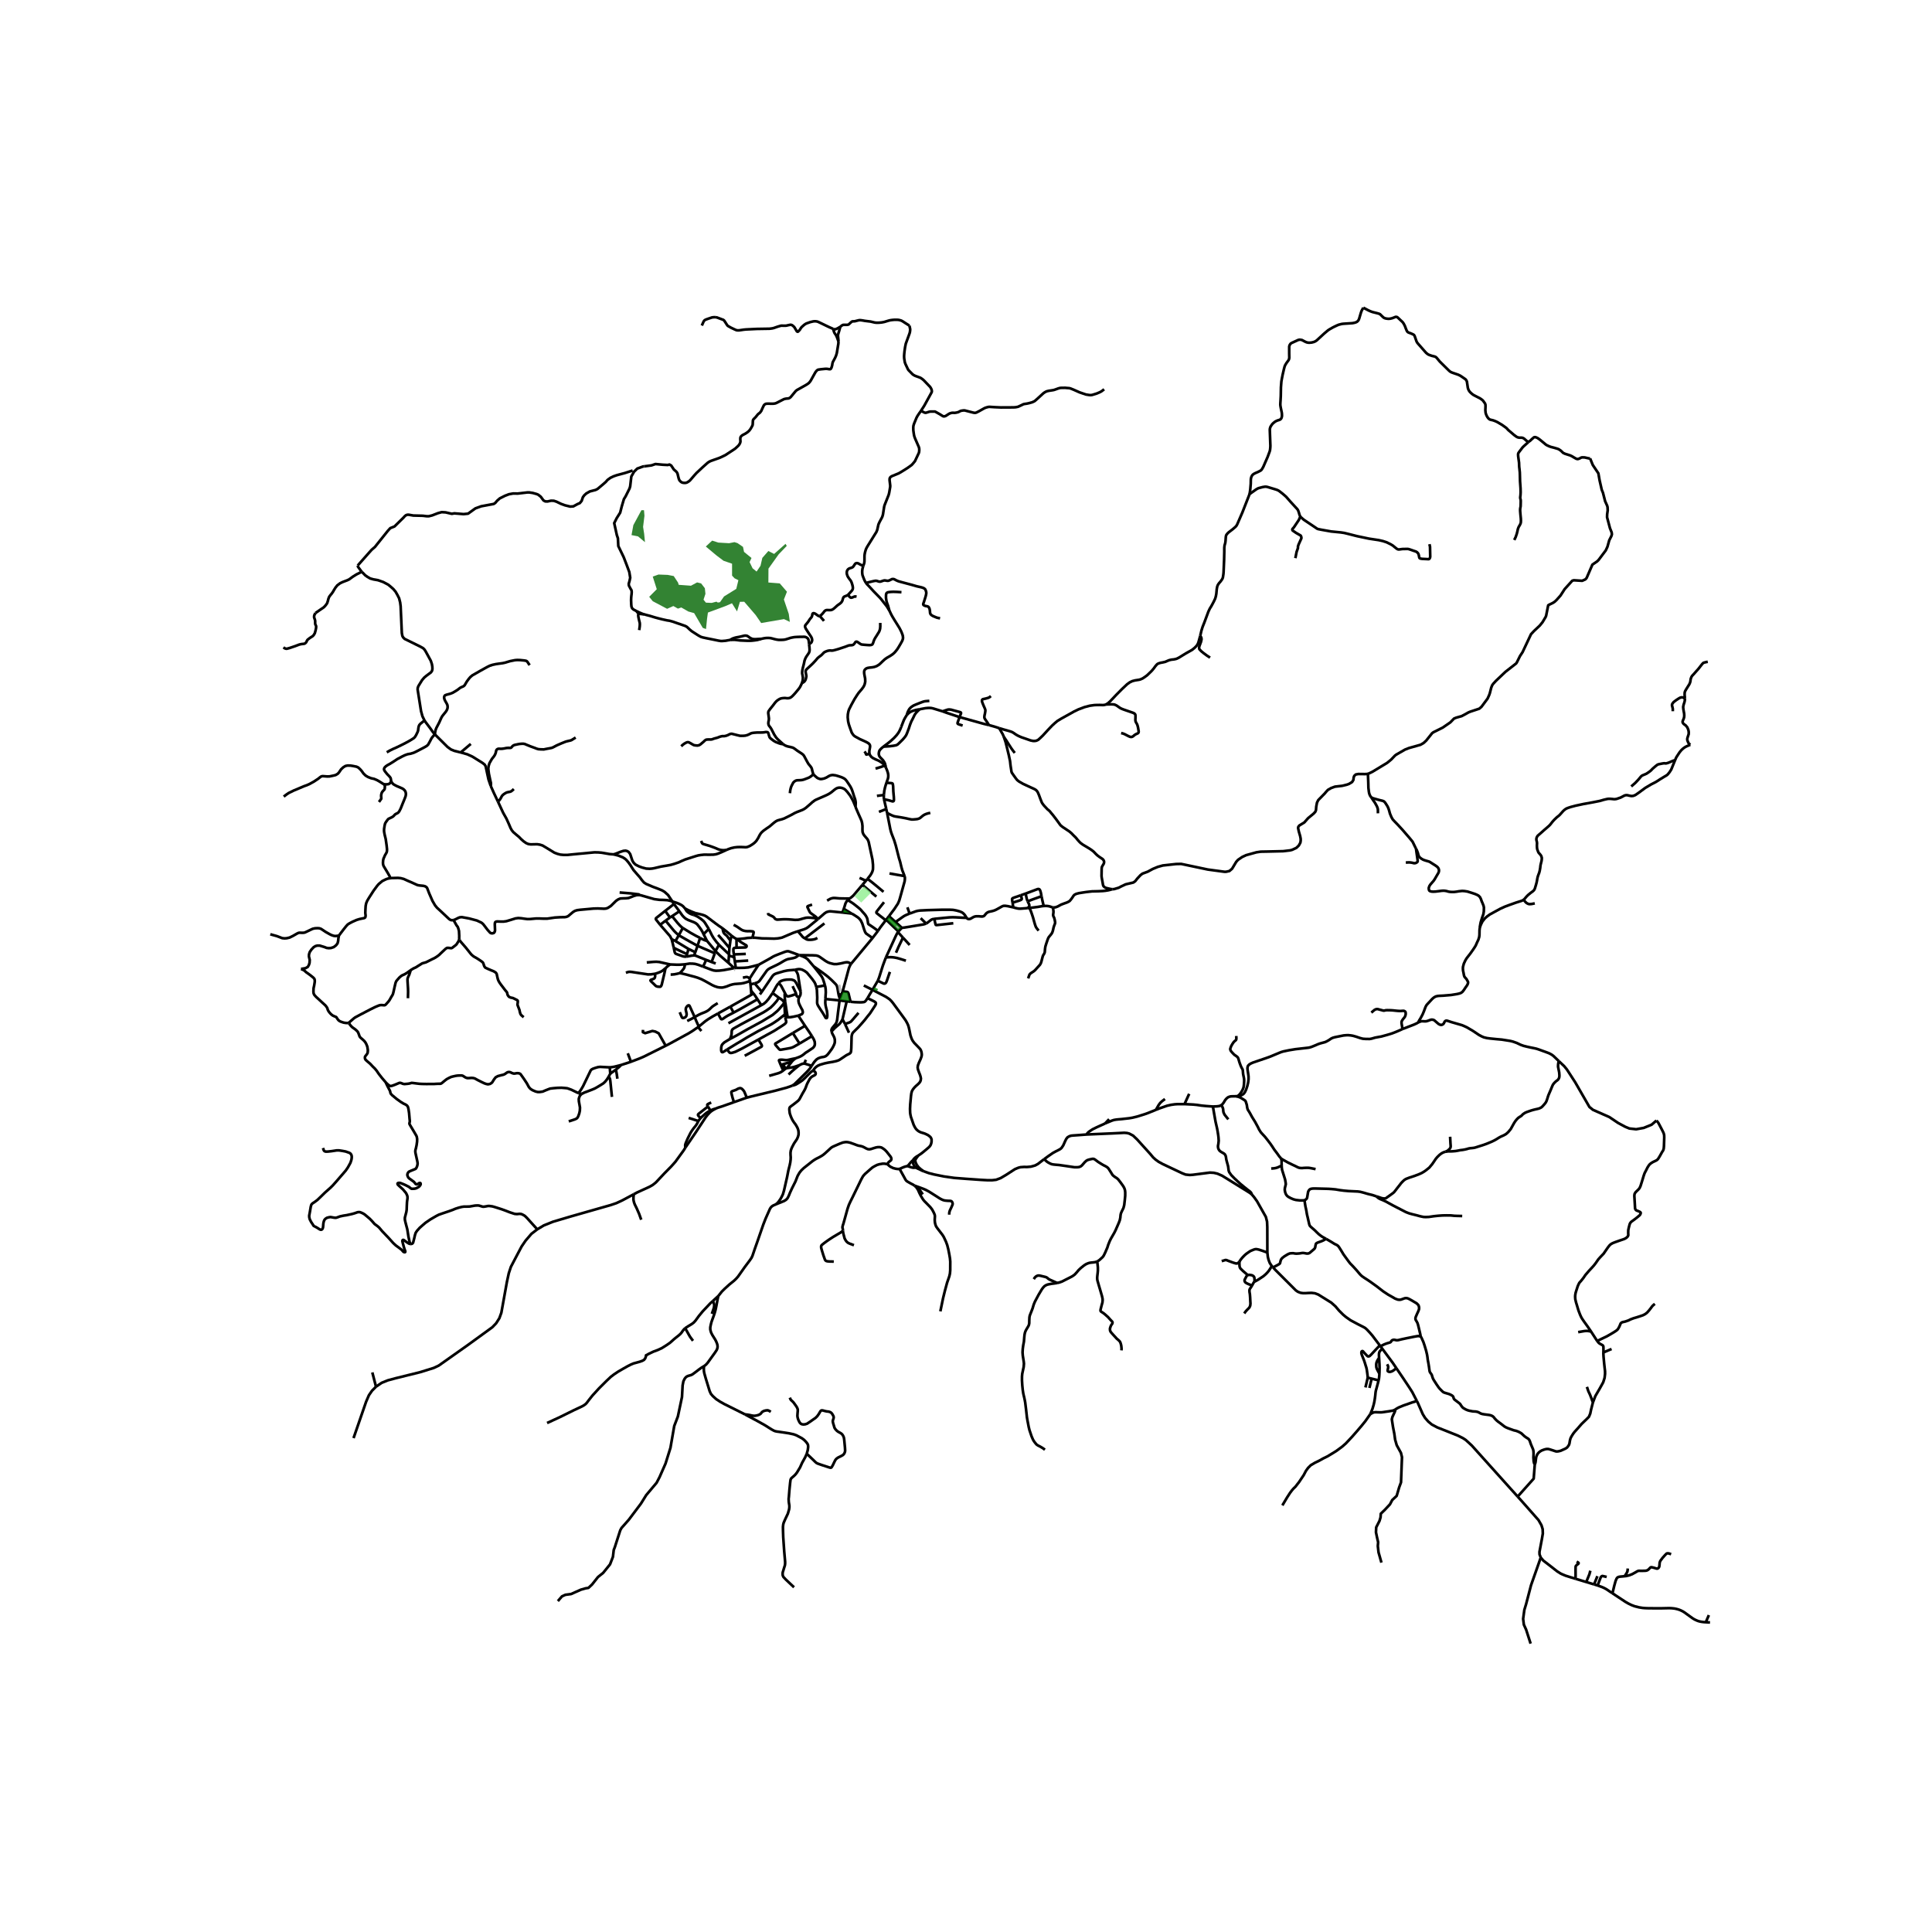 <svg xmlns="http://www.w3.org/2000/svg" width="960" height="960" viewBox="0 0 720 720"><defs><style>*{stroke-linejoin:round;stroke-linecap:butt}</style></defs><g id="figure_1"><path id="patch_1" d="M0 720h720V0H0z" style="fill:#fff"/><g id="axes_1"><path id="patch_2" d="M90 622.488h558V104.712H90z" style="fill:#fff"/><g id="LineCollection_1"><path d="m314.448 338.717-.48 1.346M315.92 335.45l-.443.519-.383.687-.308 1.03-.338 1.031M317.308 340.435l-2.11-1.293-.75-.425M162.04 273.661l-.672-.787-1.065-1.513-1.614-2.142-.502-.725M134.799 213.1l.622.576.665.699.865.618 1.02.59 1.202.337 1.716.306 1.932.68 1.889 1.004 1.087.91.799.718.824.972.71 1.248.615 1.22.383 1.545.181 1.388.442 9.993.195 1.072.315.58.533.542 5.933 2.924.968.547.54.554.458.744 1.849 3.38.41 1.24.167.957.029.922-.154.66-.402.563-1.67 1.238-.818.684-.833.988-1.347 2.191-.244.666-.041.614 1.276 8.07.513 1.876.759 1.578M144.137 280.364l1.19-.68 1.106-.544 1.175-.518 1.817-.867 1.74-.887 1.584-.869.923-.574.563-.362.372-.378.431-.684.548-1.118.218-.593.112-.943.128-.63.202-.502.398-.466 1.543-1.255M313.98 379.852l.93 1.736M313.98 379.852l1.557-6.684M309.878 384.434l.311-.358.582-.62.446-.449.909-.789.465-.378.323-.312.244-.312.413-.613.408-.75M312.88 372.824l-.593 4.663-.3 2.53-.21.883-.308.624-.615.733-.398.47-.32.406-.228.446-.057.378.027.477M302.497 397.2l.544-.856.427-.61.39-.448.428-.449.646-.427.81-.316.54-.12.592-.086.437-.11.458-.21.337-.266.391-.385.66-.856.788-1.08.473-.777.465-.968.196-.596.052-.533-.015-.68-.172-.708-.3-.659-.39-.708-.376-.918M315.92 335.45l.773-.603" clip-path="url(#p723d0893f9)" style="fill:none;stroke:#000"/><path d="m327.207 346.899-1.07-.785-.754-.54-1.084-.743-.615-.397-.124-.164-.057-.19-.06-.347-.056-.455-.075-.355-.06-.389-.15-.472-.383-.709-.338-.49-.427-.491-.668-.744-.383-.462-.51-.505-1.284-1.045-1.088-.848-.856-.567-.616-.393-.63-.358M270.648 316.787l-1.808.82-1.299.533-.765.231-.961.134-1.306.02-2.177-.013-1.193.126-.915.147-.819.224-4.06 1.298-1.22.517-1.189.548-1.67.572-1.366.389-1.553.28-2.02.34-2.54.603-.81.14-.916.07-1.242-.066-1.496-.393-1.12-.403-1.07-.53-.416-.266-.615-.638-.447-.76-.803-2.426-.574-.772-.514-.325-.623-.165-.818.074-1.216.396-1.276.515-1.115.4" clip-path="url(#p723d0893f9)" style="fill:none;stroke:#000"/><path d="m185.58 298.748 1.937 4.168 1.197 2.127.863 1.894.689 1.633.472.854.554.678 1.013.876 1.081.898.865.88.846.75.968.683.828.358.898.126 2.402-.053 1.017.158.995.316 1.813 1.09 2.596 1.591 1.128.428 1.108.288 1.239.112 1.29.007 2.366-.239 7.759-.729 1.41.022 1.292.111 2.942.505 1.568.127M250.557 335.941l-1.584-2.39-1.29-1.165-.939-.567-1.253-.52-2.21-.827-2.522-1.08-.777-.507-.747-.87-.773-1.059-.942-1.069-1.403-1.609-.64-.994-.55-.892-.773-1.065-.679-.79-.54-.497-.848-.54-1.685-.666-1.686-.427M322.72 328.222l-1.33 1.542M322.72 328.222l.592-.715M322.72 328.222l-2.403-1.059M140.13 516.781l-1.49 1.503-1.156 1.676-1.042 2.406-4.689 13.575M338.211 434.577l1.481.47.53.116.28.022.286-.018.401-.112M335.26 435.636l.775-.373.725-.307.58-.203.375-.098.496-.078" clip-path="url(#p723d0893f9)" style="fill:none;stroke:#000"/><path d="m340.244 432.391-.308.242-.405.41-.45.522-.406.494-.464.518M341.032 432.356l-.293-.028-.255.018-.24.045M341.032 432.356l.289-.48.218-.326.284-.389.297-.449" clip-path="url(#p723d0893f9)" style="fill:none;stroke:#000"/><path d="m341.767 434.27-.285-.48-.225-.47-.225-.964M321.39 329.764l-3.324 3.926-.495.456-.878.701M308.234 335.64l1.133-.653.578-.21.563-.12.758.008.72.063.841.077 1.704.035 1.118.007h1.044M473.945 471.797l.491.532M472.305 466.789l.187 1.661.27 1.066.451 1.177.732 1.104M467.562 477.622l.342-.182.442-.238.6-.347 1.1-.726.81-.536.826-.726.574-.581.57-.673.672-1.017.447-.799M152.982 463.58l.172.013.432-.093.238-.216.14-.224.429-1.669.225-1.009.285-.932.48-.73 1.006-1.135 1.148-1.01 1.013-.869 1.907-1.304 2.131-1.233.939-.484 1.335-.47 2.38-.799 1.44-.519 1.036-.434 1.216-.393 1.171-.294.795-.112.811.007 1.343-.042.819-.147 1.14-.197.864-.05.592.036.75.225.601.182.33.035.36-.035.601-.098.72-.14h.6l1.052.14.81.224 2.612.827 1.366.49 1.652.646.93.308.976.309.84.07 1.006-.098.675.098.66.322.57.336.797.772 3.85 4.258M236.187 445.06l-4.266 2.283-2.214 1.031-2.124.722-14.86 4.24-6.62 1.963-3.452 1.389-2.424 1.454M140.13 516.781l2.097-1.437 2.296-.932 2.957-.792 9.081-2.25 5.074-1.577 1.854-.87 10.78-7.613 9.199-6.679 1.426-1.479 1.2-1.885.744-2.043 2.075-11.5.702-3.242.78-2.362 2.11-4.027 1.89-3.575 1.471-2.16 2.192-2.555 2.169-1.66M117.571 228.447l1.667-1.147 1.464-1.006.69-.757.522-.736.266-.82.226-.881.288-.719.485-.645.428-.494.504-.73.344-.617.581-.925.683-.845 1.028-.767.878-.418.684-.27 1.084-.41.724-.34 1.381-1.013.878-.554.725-.424 1.698-.83M133.294 210.766l.134.47 1.37 1.863M315.537 373.168l-2.657-.344M316.97 373.33l-.736-.099-.697-.063M171.692 280.406l3.76-3.17M182.867 292.858l-.81-2.353-.503-2.306-.563-2.612-.364-.63-.86-.669-3.722-2.319-1.929-.876-2.424-.687M162.04 273.661l4.736 4.704 1.287.94 1.284.523 2.345.578M466.466 445.1l.525.596.51.63.533.765.406.552 3.308 5.86.445 1.767.09 2.02.01 3.353.012 6.146M461.873 470.23l.21-.343.195-.315.293-.393.54-.638.623-.645.608-.547.87-.623.789-.519 1.036-.435.54-.189.33-.056.375-.007.788.154 1.299.42 1.936.695M325.166 349.577l2.041-2.678M325.166 349.577l-7.993 9.611M317.308 340.435l.82.428 1.589 1.037.548.49.525.653.548 1.128.728 2.28.3.784.18.35.256.324.671.48 1.693 1.188M318.801 300.612l-.225-.596-.608-1.45-.36-.702-.758-1.318-1.08-1.416-.77-.831-.357-.267-.36-.192-.522-.186-.438-.099-.432-.031-.492.045-.458.137-.476.253-.514.368-1.074.894-.746.508-.653.365-.86.406-2.442 1.062-.946.407-.623.33-.83.616-.911.818-1.512 1.303-.664.46-.676.35-.852.333-1.043.39-.98.441-1.373.757-2.495 1.241-.856.302-.8.2-.87.26-.537.272-.559.393-.705.575-1.092.943-1.186.806-1.111.793-.653.581-.397.449-.413.66-.578 1.128-.653 1.002-.638.667-.735.575-1.029.644-.923.386-.57.098-.668-.028-1.208-.049-1.276.021-1.149.134-1.208.273-.976.337-.833.357" clip-path="url(#p723d0893f9)" style="fill:none;stroke:#000"/><path d="m261.297 313.372.247.628.113.225.124.136.165.109.353.136.619.186.51.144.754.224.957.33.766.274.713.28.93.406.496.155.548.154.668.07.623.007.765-.049M325.154 368.888l5.003 2.597.818.547.578.4.525.518.69.828 4.174 5.7.585.826.563 1.01.36.799.248.834.195.87.42 2.06.443 1.27.383.722.555.757.84.862 1.044 1.087.398.456.255.49.165.533.097.603.03.442-.09.603-.345.967-.615 1.353-.39 1.03-.098.75.105.701.458 1.29.293.702.24.792.12.652-.098.729-.18.434-.315.442-.526.526-.787.694-.579.596-.457.575-.406.694-.232.883-.135 1.087-.173 1.927-.097 1.024-.075 1.71.044 1.389.076.595.202.954 1.036 3 .45.884.413.63.443.456.555.427.736.372 1.508.47.63.28.616.309.668.505.39.413.263.673-.008.876-.15.722-.24.582-.413.56-.855.758-1.906 1.577-1.479 1.02M342.12 430.712l-.597.347-.544.421-.39.396-.146.175-.2.34M314.036 369.467l-.453 1.185M317.173 359.188l-.308.477-.262.533-.263.687-2.304 8.582M316.97 373.33l-.765-3.107-.15-.315-.165-.168-.3-.106-1.554-.167M140.13 516.781l-1.378-5.32M595.39 590.853l-1.324-.397M600.887 593.753l-.787-.52-1.426-.968-.818-.445-.736-.333-1.73-.634M598.767 587.678l-1.298-.301-.255-.05-.195.036-.27.189-.158.182-.315.764-.886 2.355M278.296 409.061l-4.784 1.689M273.512 410.75l-.545-1.787-.338-1.332-.067-.372-.008-.241.046-.151.116-.116.244-.13.345-.126.758-.263.293-.119.187-.108.188-.112.342-.172.438-.158.263-.042.225.01.274.11.21.133.222.203.33.357.293.414.375.855.593 1.458M295.303 404.554l-.894.35-1.328.449-4.225 1.135-9 2.166-1.56.407M389.151 431.97l-.559.412-.935.73-.854.657-1.003.55-.885.26-.788.202-1.374.12-1.126-.021-1.29.091-.826.21-1.276.526-3.287 2.131-2.05 1.213-1.695.624-1.554.168-1.82-.018-2.179-.117-5.66-.398-4.368-.337-3.798-.539-3.79-.764-1.943-.505-2.08-.75" clip-path="url(#p723d0893f9)" style="fill:none;stroke:#000"/><path d="m344.012 436.415-1.04-.83-.683-.625-.522-.69" clip-path="url(#p723d0893f9)" style="fill:none;stroke:#000"/><path d="m341.19 435.055.735.4 2.087.96M404.922 422.794l9.66-.415 4.409-.222 1.044.086.822.22 1.405.742 1.518 1.446 4.852 5.356 1.1 1.316.89.809 1.2.869 1.52.822 7.238 3.412 1.257.493 1.535.158 1.162-.079 6.374-.819 1.44.086 1.337.308 1.741.758 6.972 4.318 2.597 1.605.766.483.705.554" clip-path="url(#p723d0893f9)" style="fill:none;stroke:#000"/><path d="m452.019 412.37.33 1.956.645 3.673.57 2.503.143.75.105.631.21 1.36.09.841.06 1.038-.12 1.142-.15.771.023.533.113.498.284.546.339.372.465.322.938.54.36.288.202.315.204.47.104.666.083.575.188.729.262.953.21.8.09.63.113.94.21.616.766 1.101 1.223 1.248 2.11 1.955 1.478 1.22 1.41 1.129.616.449.458.427.161.256.087.19.067.297M340.244 432.391l.015.715.082.526.158.498.248.448.442.477M312.88 372.824l.105-.672M312.88 372.824l-5.284-.526M565.59 557.733l1.828 2.034 5.945 6.729 1.093 1.917.45 1.458.06 1.626-.324 1.933-.925 4.907.024.955.45 1.15M587.102 588.343l-1.66-.504-2.015-.634-1.306-.547-.611-.301-1.207-.77-2.222-1.738-1.05-.813-1.909-1.473-.93-1.122M570.42 612.53l-1.68-5.214-.841-1.85-.27-2.158.45-3.337.66-2.186 1.832-7.01 2.851-8.102.77-2.232M302.95 399.079l-.232.087-.308.186-.33.28-1.584 1.578-.728.729-.78.708-.728.505-1.014.638-.698.406-.645.218-.6.14" clip-path="url(#p723d0893f9)" style="fill:none;stroke:#000"/><path d="m302.497 397.2-.32.47-.33.49-.383.47-.833.911-3.722 3.673-.893.87-.323.231-.39.239M635.693 604.566l1.576.073M635.693 604.566l1.156-2.668M600.887 593.753l4.782 3.16 1.144.665 1.164.568 1.223.462 1.598.403 1.366.217.953.078 1.438.048 4.604.01 2.953-.062.924.042.964.102.807.168.702.192.739.276.882.43.623.391 1.65 1.195 1.363.978.68.42.615.292.675.287.687.196.72.137.762.098.788.06M325.154 368.888l-3.235-1.63M323.297 371.983l.255-.42.557-.955 1.045-1.72M327.14 365.491l-1.029 1.753-.957 1.644M331.418 227.504l-.894-1.48-2.244-2.854-.638-.7-2.041-2.083-1.71-1.859-.834-.862-.326-.424M321.704 210.933l-.257.917-.105.61-.037.627.026.55.075.614.187.561.304.768.207.519.315.63.312.513M350.338 230.442l-1.17-.253-.819-.33-.652-.273-.616-.386-.308-.35-.142-.35-.045-.414-.053-.61-.135-.646-.232-.476-.173-.21-.263-.148-.36-.077-.563-.112-.428-.183-.225-.154-.105-.21.022-.238.196-.562.315-.974.375-1.22.158-.645.09-.59-.045-.448-.113-.393-.15-.371-.131-.246-.17-.147-.273-.193-.169-.087-.44-.166-.476-.133-1.606-.36-1.865-.539-3.643-.97-1.096-.3-.443-.148-.668-.308-.623-.337-.134-.046-.12-.023-.147-.027-.148.003-.151.004-.156.027-.135.04-.412.225-.594.267-.182.056-.172.037-.208.005-.398-.056-.246-.046-.25-.032-.228-.012-.17.026-.412.113-.586.21-.255.08-.187.026-.154-.002-.116-.006-.207-.03-.161-.047-.616-.196-.191-.028-.14-.01-.211.008-.246.034-.667.136-2.563.62M324.055 280.852l-.075-.418v-.617l.248-1.346.03-.491-.105-.386-.278-.413-.466-.337-.638-.35-2.333-1.06-1.69-.924-.494-.351-.398-.456-.45-.701-.728-2.02-.354-1.065-.247-1.066-.158-1.486.046-1.115.217-1.15.233-.708.833-1.662 1.216-2.208.893-1.41.63-.911 1.096-1.277.698-.94.398-.784.187-.736.083-.484-.037-1.101-.21-1.066-.144-.82-.022-.638.09-.484.218-.344.398-.364.555-.232.706-.126 1.013-.105.863-.161.84-.309.864-.526.69-.623.69-.667.758-.694.759-.547 1.336-.771.983-.687.683-.631.878-1.08.517-.82.728-1.228.609-1.1.232-.604.09-.518-.082-.793-.188-.596-.375-.953-.66-1.298-.826-1.332-1.073-1.71-.849-1.41-.487-.926-.255-.567-.323-.645" clip-path="url(#p723d0893f9)" style="fill:none;stroke:#000"/><path d="m335.95 220.695-1.553-.098-.84-.035-.826-.007-.544.024-.567.039-.698.098-.277.126-.184.126-.132.183-.075.22-.06.334-.015 1.1.165 1.137.248.841.338.883.248.898.24.94M329.391 296.252l.165-1.55.233-1.094.24-.876.33-1.007M330.12 285.994l.45 1.052.27.799.12.497.075.558-.023.743-.169.726-.19.49-.294.866" clip-path="url(#p723d0893f9)" style="fill:none;stroke:#000"/><path d="m329.451 297.913.766.112.96.21.901.26.518.154.259-.017.173-.105.078-.148.038-.305-.038-1.058-.18-2.006-.082-1.998-.098-.697-.083-.27-.12-.11-.157-.055-.308-.042-.42-.032-.706-.056-.593-.025M329.451 297.913l.84 3.593M329.391 296.252l-.022.946.082.715M337.099 326.49l-5.614-.974M330.6 302.961l.818 4.137.337 1.739.248 1.01.285.861.953 2.461.601 1.956 1.178 4.656.457 1.466.429 1.815.352 1.269.398 1.002.443 1.157M331.292 341.423l2.047-2.713.683-1.052.563-.84.36-.78.233-.616.277-.94 1.681-6.05.09-.841v-.589l-.127-.512M323.297 371.983l-.585.89-.368.393-.188.102-.195.066-.69.084-.856.022-1.846-.064-1.599-.147M341.19 435.055l.195-.179.206-.28.176-.326M316.389 384.858l-1.48-3.27M319.939 377.458l-1.903 2.23-.777.88-.218.2-.221.14-.38.175-.573.2-.957.305" clip-path="url(#p723d0893f9)" style="fill:none;stroke:#000"/><path d="m302.95 399.079.308-.477.3-.386.353-.4.45-.37.473-.31.818-.357 1.622-.477 1.41-.301 1.622-.267 1.08-.23.744-.211.622-.26.698-.455 1.276-.862.586-.393.39-.224.6-.288.36-.196.218-.19.188-.245.105-.525.082-1.087.053-1.949.06-2.341.15-.737.203-.497.27-.344.525-.526 1.313-1.29 1.426-1.59 1.126-1.319.9-1.17.92-1.112 1.993-3.046.21-.463.026-.322-.082-.228-.251-.235-.444-.273-2.356-1.143M330.172 356.777l-.27.694-.225.589-.661 1.794-1.358 4.305-.518 1.332" clip-path="url(#p723d0893f9)" style="fill:none;stroke:#000"/><path d="m331.64 362.196-.451 1.304-.68 2.009-.266.61-.172.22-.17.134-.224.094h-.248l-.184-.06-2.105-1.016M334.63 347.369l.172-.246M334.63 347.369l1.877 2.059M330.172 356.777l3.61-7.852.465-.932.383-.624" clip-path="url(#p723d0893f9)" style="fill:none;stroke:#000"/><path d="m337.602 358.028-2.045-.655-1.287-.36-.65-.127-.529-.088-.51-.052-.672-.039-1.737.07M334.802 347.123l.69-.722.271-.277.34-.353M333.737 343.604l.401.368 1.965 1.799M345.134 344.154l-.45.193-.62.168-5.344.884-1.651.266-.966.106M339.005 352.168l-2.498-2.74M330.259 342.766l-.178.22M330.259 342.766l1.033-1.343M330.259 342.766l2.517 2.415 2.026 1.942M331.292 341.423l2.445 2.18" clip-path="url(#p723d0893f9)" style="fill:none;stroke:#000"/><path d="m338.99 340.47-.495.182-.863.365-.713.364-.728.49-.766.555-1.688 1.178M360.208 342.044l-1.269-.028-.953-.056-1.91-.098-.975-.025-.849.02-.706.047-5.37.525M345.134 344.154l.394-.196.682-.547.665-.516.307-.203.402-.15.593-.113" clip-path="url(#p723d0893f9)" style="fill:none;stroke:#000"/><path d="m355.269 344.066-4.285.477-1.753.193-.304.01-.127-.031-.071-.056-.042-.088-.075-.214-.435-1.928M338.99 340.47l2.342-.862.713-.176.833-.112 2.792-.14 5.644-.154 2.882.014.998.049.698.126.63.126 1.149.323.743.308.382.246.51.47.339.434.3.47.263.452M377.627 338.15l-2.079-.456-.983-.133-.526.02-.345.091-.27.127-.533.294-.562.323-.803.441-.578.295-.631.239-.645.175-.95.196-.484.157-.342.193-.333.26-.282.333-.405.494-.244.203-.177.06-.288.08-.402.018-1.01-.091-.604-.003-.521.024-.544.133-.432.2-.371.22-.593.338-.447.122-.33-.003-.214-.057-.176-.101-.315-.298M343.107 342.177l.634.624.526.512.375.36.492.481M330.12 285.994l-.142-.825M330.12 285.994l-.451-.694M329.978 285.169l-.31.13M329.249 278.24l-.788.651-.48.512-.27.407-.159.526-.067.666.135.617.3.498.548.568.623.659.465.7.248.534.174.59M337.97 266.404l-.69 1.122-.436.827-1.314 3.359-.427.89-.353.575-.623.82-.945 1.017-1.322 1.213-1.125.89-1.486 1.122" clip-path="url(#p723d0893f9)" style="fill:none;stroke:#000"/><path d="m342.705 264.322-.788.757-.503.526-.352.484-.233.378-.24.484-.33.687-.36.708-.263.491-.188.463-.338.876-.39 1.22-.705 1.865-.346.772-.465.658-.78.912-1.216 1.206-.675.631-.556.295-1.05.196-1.337.168-2.341.14M342.705 264.322l-1.47.28-1.307.4-.757.364-.556.421-.645.617" clip-path="url(#p723d0893f9)" style="fill:none;stroke:#000"/><path d="m346.346 261.198-1.34.105-.484.07-.488.13-.5.182-.664.25-1.456.581-.964.418-.577.367-.485.372-.472.512-.27.442-.278.55-.196.488-.202.739M351.261 265.086l-3.497-1.066-.676-.154-.548-.042-.757.014-.856.077-2.222.407M357.607 267.242l-4.83-1.602-1.516-.554M357.607 267.242l.424-1.105.102-.259.018-.182-.034-.116-.109-.105-.25-.101-3.307-.898-.69-.077-.428.028-.488.133-1.584.526" clip-path="url(#p723d0893f9)" style="fill:none;stroke:#000"/><path d="m368.553 270.211-1.973-.47-8.973-2.499M358.752 270.4l-1.261-.406-.42-.161-.174-.133-.052-.148.015-.16.105-.38.642-1.77M326.28 286.425l1.663-.484.574-.19.578-.216.574-.235M324.055 280.852l.045.255.218.449.428.525.48.365 1.02.526 1.284.561.886.54.548.414.45.462.255.35M330.291 301.506l.308 1.455M330.291 301.506l-2.735 1.06M318.801 300.612l.27.701.939 2.18.78 1.733.3.715.203.827.127 1.08-.014 1.38.06.87.285.764.428.596.517.61.504.576.292.497.24.645 1.411 6.549.195 1.949.008 1.107-.03.666-.21.743-.308.666-.473.772-1.013 1.269" clip-path="url(#p723d0893f9)" style="fill:none;stroke:#000"/><path d="m329.26 332.368-2.053-1.735-1.97-1.617-1.925-1.51M321.39 329.764l5.209 4.377M330.081 342.987l-1.446 1.886-.588.774-.84 1.252M317.308 340.435l-3.34-.372M280.42 349.45l.99.015 2.605.245 1.846.028 2.642.07 1.299-.084.93-.154.728-.168 4.015-1.711 1.104-.386.78-.245M304.76 342.58l-3.58 2.93-.691.456-.93.393-1.029.322-1.17.38" clip-path="url(#p723d0893f9)" style="fill:none;stroke:#000"/><path d="m299.948 349.703-.45-.273-.368-.28-.27-.337-1.5-1.753M299.948 349.703l7.298-5.574M304.617 349.542l-.608.323-.54.182-.691.126-.698.056-.758.007-.608-.112-.766-.42M304.883 342.476l2.383-2.076.72-.477.578-.175.428-.091.488-.035 4.488.441M274.476 349.928l.24.035M274.476 349.928l.013 3.254M272.637 348.708l1.05.785.789.435M250.557 335.941l1.67.54.934.392.86.45.546.418.726.815M259.18 340.295l-.78-.288-.713-.287-1.224-.54-1.17-.624M258.467 340.947l-.795-.246-.653-.3-.668-.443-.443-.4-.293-.441-.322-.56M250.557 335.941l.604.97M238.222 333.557l.651.1 4.966 1.428 1.914.253 1.573.046 1.366.084 1.061.224.804.249M169.032 342.885l.66-.252 1.156-.59.57-.202.732-.05 2.664.488 2.905.77 1.68.786.586.47.477.603 1.235 1.623.981 1.087.389.185.48.021.517-.154.286-.396.131-.512-.083-2.334.042-.442.075-.27.251-.214.466-.105 1.505.054.936-.005 1.045-.147 1.748-.523 1.636-.508 1.018-.14 1.11.074 1.13.168 1.223.147.976-.021 1.152-.105 1.058-.098 1.103-.004 1.846.074 1.138-.004 1.538-.217 1.4-.204 2-.119 1.697-.031.603-.102.62-.256 1.827-1.539.717-.438.81-.252 1.111-.15 5.01-.453 1.621-.042 1.558.07.753.035.732-.074.669-.235 1.113-.722 1.952-1.917.83-.557.765-.302.934-.056 1.122-.028 1.021-.105.991-.386.968-.392 1.05-.302.954-.028" clip-path="url(#p723d0893f9)" style="fill:none;stroke:#000"/><path d="m230.916 332.604 4.143.336 3.017.365.146.252M266.64 354.464l-.255.785M266.64 354.464l1.299-2.377M271.474 358.824l-3.138-2.699-1.696-1.661M263.48 350.642l.443.526 1.081 1.29 1.636 2.006M273.613 360.794l.6-.091M271.474 358.824l1.336 1.227.803.743M262.04 360.226l3.1 1.178.833.26.847.104 1.232-.042 1.658-.196 2.642-.49 1.26-.246M297.652 355.87l.279.084M281.26 366.48l1.059-.382.48-.305.293-.309 2.642-3.708.378-.397.44-.319.495-.287 2.605-1.244.997-.526.984-.592.529-.316.806-.414.687-.252.78-.14 1.153-.218.87-.266.556-.344.33-.255.308-.337" clip-path="url(#p723d0893f9)" style="fill:none;stroke:#000"/><path d="m282.784 359.507 4.24-2.358 1.002-.607.759-.378 1.73-.688 1.804-.683.597-.193.477-.098.367.003.428.11 3.464 1.254M312.493 370.577l-.311-1.868-.218-1.052-.225-.511-.383-.47-1.418-1.409-1.284-1.17-1.013-.8-1.561-1.157-2.867-2.033M297.93 355.954l1.41.55 1.044.532.518.379.548.596 1.763 2.096M307.435 367.234l-.124-.425-.24-.785-.39-1.185-.42-.848-.496-.666-1.749-2.223-.803-.995M297.93 355.954l4.892.059 1.322.07.69.175.578.295 2.304 1.612.848.477.623.245.567.16 1.077.247 1.08-.014 1.487-.253 1.583-.364.638-.063.458.042.398.16.698.386M312.493 370.577l1.09.075M312.985 372.152l-.237-.67-.15-.48-.105-.425M304.226 367.818l.202 1.076.129 2.858-.038 1.57.007.519.113.442.263.553.833 1.311.803 1.213.448.733.706 1.24.1.062.105.031.129-.011.115-.05.055-.07.06-.29.038-.292.023-.379-.038-.638-.105-.946-.345-1.31-.158-.73-.113-.932.038-1.48" clip-path="url(#p723d0893f9)" style="fill:none;stroke:#000"/><path d="m307.435 367.234.146.578.12.834.046 1.199-.151 2.453M279.687 366.85l1.573-.37M279.687 366.85l.222 2.374M279.687 366.85l-.198-1.268M274.213 360.703l1.298.007 1.817-.042 1.508-.14.968-.231 1.254-.31 1.726-.48M279.38 364.671l1.119-1.774 1.752-2.657.533-.733" clip-path="url(#p723d0893f9)" style="fill:none;stroke:#000"/><path d="m276.847 364.362 1.228-.252.259-.004.326.074.326.183.394.308M279.49 365.582l-.046-.35-.064-.56M280.018 370.714l-7.854 4.438M280.018 370.714l.766-.445M280.018 370.714l-.109-1.49M272.637 348.708l-.443 1.808M269.237 345.938l1.621 1.276 1.78 1.494M271.83 353.252l-.154 2.382M272.194 350.516l-.078.708-.287 2.028M267.622 348.421l2.153 2.412 2.054 2.42M271.474 358.824l.18-2.693M274.213 360.703l-.364-2.407M274.716 349.963l.563.504.54.428.608.4 1.013.61.668.385.12.161.016.133-.023.176-.083.15-.169.123-.226.048-.43.023-2.824.078M273.498 355.68l-.178-1.21-.011-.658.03-.263.142-.179.26-.12.748-.068M280.42 349.45l-1.802.092-1.133.182-1.47.154-1.299.085M273.498 355.68l.108 1.032M273.498 355.68l4.448-.181M273.85 358.296l-.244-1.584M273.85 358.296l4.993-.326M273.606 356.712l-1.952-.581M271.654 356.13l.022-.496M259.18 340.295l1.006.224 1.006.245.645.169.84.3.676.387 3.235 2.453 1.238.912 1.41.953M272.194 350.516l-.74-.97-.4-.582-.275-.305-.21-.186-.413-.326-.262-.277-.195-.274-.143-.325-.32-1.333M267.939 352.087l.788.764 2.95 2.783M264.149 346.198l-1.952 1.942M258.467 340.947l.72.273.864.427 1.126.765 1.028.848.518.652 1.426 2.286" clip-path="url(#p723d0893f9)" style="fill:none;stroke:#000"/><path d="M267.939 352.087 267 351.02l-.548-.743-.48-.631-.669-1.114-1.155-2.335M262.197 348.14l1.284 2.502M253.186 339.615l1.108 1.549.57.617.654.568.893.484.885.35 1.291.498.676.343.585.47.766.975.63.897.555.925.398.849M258.467 340.947l.713-.652M251.16 336.912l2.026 2.703M251.16 336.912l-3.256 2.543M246.028 344.648l2.01-1.552M250.305 350.001l-.604-1.129-3.673-4.224M247.904 339.455l-3.325 2.63-.147.164-.039.179.07.24 1.565 1.98M250.305 350.001l1.417.705M251.093 353.247l-.345-1.493-.443-1.753M253.186 339.615l-2.722 1.812M250.464 341.427l-.778.497M254.452 345.83l-.525-.403-.654-.635-.81-.89-2-2.475M260.903 349.538l.664.375 1.005.456.909.273M248.012 360.815l.804-.726.54-.41.41-.256" clip-path="url(#p723d0893f9)" style="fill:none;stroke:#000"/><path d="m255.23 359.373-.602.047-1.29.091-1.25.004-2.323-.092M241.036 358.677l2.45-.214 1.104-.046 1.092.092 4.083.914M258.659 356.048l.465-1.2M263.165 357.73l-3.97-1.605-.536-.077M255.766 356.517l1.996-.371.897-.098M266.73 359.063l-1.53-.54M260.903 349.538l-.95 2.942M254.452 345.83l2.905 1.805 2.079 1.157 1.467.746M265.2 358.522l1.185-3.273M265.2 358.522l-2.035-.791M248.039 343.096l1.647-1.172M252.958 348.553l-1.073-.94-.706-.725-3.14-3.792M259.953 352.48l-.829 2.367M259.953 352.48l6.432 2.769M252.958 348.553l4.023 2.293 2.972 1.634M256.582 353.655l1.04.49 1.502.702M251.722 350.706l1.236-2.153M256.582 353.655l-3.034-1.845-1.826-1.104M252.958 348.553l1.494-2.723M256.582 353.655l-.554 1.933M255.766 356.517l.262-.929M251.093 353.247l.334 1.546.14.338.175.237.372.175 2.394.848.63.112.628.014M256.028 355.588l-4.935-2.341M263.165 357.73l-1.125 2.496M255.23 359.373l1.744-.275 1.11.02.946.098 1.148.316 1.862.694M244.114 362.894l-1.494.207-1.16.028-6.143-.922-.682-.046-.42.046-.965.298M244.114 362.894l.934-.284 1.043-.403.863-.487 1.058-.905" clip-path="url(#p723d0893f9)" style="fill:none;stroke:#000"/><path d="m244.114 362.894.04.932-.104.47-.147.273-.356.235-.895.307-.139.093-.1.12-.007.074.026.09.2.235 1.264 1.212.341.353.35.254.455.14.586.054.272.01.162-.018.145-.073.177-.204.21-.46 1.015-4.27.403-1.906M255.23 359.373l-.063.585-.126.587-.293.537-.762.907-.638.656M249.93 363.177l.454.004.961-.084.968-.19 1.035-.262M279.49 365.582l-1.052.4-1.186.35-1.08.197-2.38.182-.802.147-.834.232-1.373.54-.87.245-.533.126-.465.035-.781-.042-.713-.105-1.118-.372-.909-.42-1.185-.666-1.419-.792-1.38-.715-1.36-.54-1.2-.372-1.756-.459-1.257-.35-1.582-.38-.907-.178M279.909 369.224l.875 1.045M283.723 374.602l-1.434-2.198M287.932 370.076l-.645.926-.878 1.282-.953 1.101-.81.694-.923.523M271.464 381.354l4.071-2.243 8.188-4.509M283.917 369.606l-.683-.792-.675-.757-1.299-1.577M283.917 369.606l-.73.981M296.323 361.411l-1.29.112-.841.063-.84.098-1.306.28-2.635.772-.766.316-.375.287-.375.393-3.978 5.874M282.289 372.404l-.856-1.297-.368-.505-.28-.333M227.23 397.758l.52-.034 1.17-.18 2.547-.649M235.13 395.682l-.488.179-3.175 1.034M229.535 398.616l1.208-.992.724-.729M226.848 401.225l.337-.657.25-.39M229.535 398.616l-1.775 1.265-.325.296M227.23 397.758l.059.57.146 1.85M215.534 407.368l.473-.557.487-.677.774-1.3 2.54-5.25.257-.536.192-.3.264-.21.439-.241.86-.308 1.028-.305.78-.092 3.134.158.468.008M216.738 407.687l1.066-.532 2.844-1.073 1.149-.505 1.388-.806 1.629-1.01.72-.668.665-.835.649-1.033M228.049 408.781l-.6-5.934-.117-.705-.15-.4-.334-.517M230.079 402.012l-.24-1.749-.304-1.647M235.13 395.682l-1.174-3.15M248.079 389.716l-8.09 4.034-1.831.786-3.028 1.146M261.385 384.235l-1.215-1.458M260.17 382.777l.252-.197M248.079 389.716l1.014-.506 7.592-4.144 1.385-.857 1.47-1.016.63-.416M258.88 379.039l.525 1.287 1.017 2.254M267.565 377.703l-1.998 1.108-1.591.982-1.133.785-2.42 2.002M258.88 379.039l-1.795-3.962-.17-.307-.132-.098-.146-.013-.168.04-.19.095-.296.302-.263.371-.086.228-.071.276.003.43.26 1.114.07.483-.134.66-.286.374-.388.226-.334.107-.323.02-.18-.106-.178-.248-.754-1.793M258.88 379.039l-.942.533-1.035.52-.806.398" clip-path="url(#p723d0893f9)" style="fill:none;stroke:#000"/><path d="m267.47 373.845-.668.41-.954.606-.457.347-.908.876-.522.428-.458.294-.668.344-1.5.592-.793.372-.555.294-1.107.631M273.402 377.37l2.117-1.139 6.77-3.827M272.164 375.152l1.238 2.219M272.164 375.152l-4.6 2.551M267.565 377.703l1.064 1.967.105.109.106.052.146.004.206-.032.462-.29.442-.316.417-.273.78-.466 2.109-1.087M290.272 371.844l-2.34-1.768M272.006 387.217l.218-.477.158-.414.18-.497.09-.61.03-.8.045-.343.154-.35.255-.25.383-.259 2.592-1.451 7.191-3.845 1.208-.645 1.036-.638 1.647-1.146 1.045-1.026 1.254-1.44.78-1.182M292.24 373.813l-.165-.498-.375-.483-.6-.484-.828-.504M290.18 366.374l-.499.617-.405.646-1.344 2.439M292.24 373.813l.406-.32M292.526 378.047l-.143-3.084-.143-1.15M272.006 387.217l2.522-1.34 4.12-2.34 5.34-2.899 3.962-2.411 1.686-1.414.728-.75.908-1.072.968-1.178M292.526 378.047l.112 1.038M271 391.094l3.656-2.237 1.801-1.051 1.906-1.164 4.243-2.4 4.786-2.48 1.314-.82 1.29-.883 1.261-1.023 1.269-.989M298.35 369.439l.015.54-.022.476-.106.483-.334.558M296.725 370.44l.082.425.075.266.106.172.206.116.353.066.356.01M297.487 378.496l.848-.337.48-.21.255-.309.105-.294-.007-.33-.143-.574-.51-.912-.608-1.24-.225-.575-.113-.589-.007-.561.09-.498.251-.571" clip-path="url(#p723d0893f9)" style="fill:none;stroke:#000"/><path d="m298.35 369.439-1.014-1.929-.517-1.03-.51-.778-.33-.288-.346-.154-.645-.19-.75-.02-1.112.041-1.066.169-.915.294-.556.358-.41.462M292.503 370.034l-1.343-2.551-.24-.337-.233-.295-.508-.477M296.725 370.44l-2.083.68-.81.197-.21.004-.188-.039-.21-.154-.196-.168-.225-.323-.3-.603M292.646 373.494l-.158-1.308-.045-1.01-.015-.448.075-.694" clip-path="url(#p723d0893f9)" style="fill:none;stroke:#000"/><path d="m295.383 367.512 1.18 2.501.09.22.072.208M304.226 367.818l-.375-1.135-.33-.659-.893-1.248-1.922-2.32-.825-.603-.93-.477-.676-.175-.586-.035-.72.09-.646.155M298.35 369.439l-.818-5.238-.128-.792-.218-.666-.39-.708-.473-.624M293.539 379.099l-.9-.014M297.487 378.496l-1.974.428-1.036.168-.938.007M292.646 373.494l.278 1.805.27 1.795.345 2.005M282.642 387.413l2.98-1.654 1.59-.862 1.366-.758 2.71-1.731 1.027-.68.444-.4.202-.315.03-.26-.038-.315-.135-.484-.18-.87M299.697 396.369l.33.042.226.074 2.244.714M293.209 398.07l2.03-2.602M292.687 398.308l.244-.109.278-.13M297.94 396.944l-.408.15-.578.193-.983.32-.93.202-.91.124-.922.136M299.697 396.369l.643-1.41M297.94 396.944l.691-.347.5-.172.566-.056M293.862 400.439l1.485-1.368.909-.785.915-.732.77-.61M291.88 398.942l-.228.19-.522.35-.503.255-.683.253-3.29.94M302.583 386.137l.72 1.248.308.813.068.744-.03.448-.135.42-.279.414-.307.327-1.771 1.195-.65.4-.465.332-.537.463-.618.438-.526.294-.473.221-1.325.484M290.943 396.862l-.645-1.607.004-.077.021-.055.05-.069.08-.042.152-.038.247-.037.281-.02.3.008.669.063.33.046.409.024.345.01.255-.028.387-.077 1.268-.29 1.467-.295M295.239 395.468l.18-.182.357-.333.288-.232.5-.343M291.88 398.942l.807-.634M291.88 398.942l-.937-2.08M291.908 396.574l1.364-.39.586-.145.409-.129.281-.12.304-.132.387-.19M290.943 396.862l.965-.288M291.908 396.574l.779 1.734M264.756 413.864l.837-.386.62-.207.611-.179M273.512 410.75l-4.59 1.62-1.385.431-.713.291M255.416 427.68l3.926-5.758 2.563-3.902 1.065-1.626.721-.911.758-.814.503-.448.705-.495 1.167-.634" clip-path="url(#p723d0893f9)" style="fill:none;stroke:#000"/><path d="m260.257 417.779-.146.29-.24.512-.323.554-.405.554-.638.77-.646.898-.533.856-1.095 2.187-.683 1.612-.188.61-.015.483.071.575M236.187 445.06l1.236-.661 4.675-2.138 1.201-.701 1.111-.89 3.244-3.447 2.49-2.526 1.546-1.731 3.134-4.315.592-.97M260.257 417.779l.462-.635.36-.466M264.756 413.864l-.382.2-.616.35-.42.28-.537.42-1.13 1.006-.592.558M263.826 412.363l-3.378 2.657-.21.175-.1.182-.02.165.09.193.248.312.623.63M263.826 412.363l.93 1.5" clip-path="url(#p723d0893f9)" style="fill:none;stroke:#000"/><path d="m265.042 410.856-.878.42-.368.19-.135.105-.075.112-.02.144.072.179.188.357M260.257 417.779l-3.613-1.166M343.214 153.114l1.216-1.888 2.679-4.874.118-.26.045-.265-.03-.299-.086-.382-.255-.533-.278-.428-2.364-2.472-.615-.511-.593-.393-.33-.13-1.651-.607-.545-.28-.439-.308-.3-.31-1.085-1.097-.3-.378-.957-2.024-.236-.644-.246-1.495-.032-.82.053-.83.1-.981.211-1.499.267-1.321 1.348-3.684.157-.506.097-.618.033-.531-.055-.366-.222-1.024M313.176 121.77l.376-.323.397-.273.195-.081.244-.028.312-.01.942.003.36-.046.263-.091.184-.15.078-.095.517-.475.384-.318.195-.105.214-.025.694-.024.762-.193.747-.185.458-.043.517.05.6.09.725.13 2.087.256 1.55.365.566.063.439.007.702-.017.99-.102.894-.175 1.437-.439.683-.179.777-.112.87-.077 1.284.017.536.081.394.113.368.115.413.21 1.248.806 1.34.846M343.214 153.114l-.225.349-.351.47-.698 1.037-.383.709-.9 2.187-.233.723-.075.603.015 1.136.143 1.052.134.848.143.533.315.814 1.329 3.043.12.463.038.634-.064.712-.098.361-1.452 3.075-.792.961-.473.498-1.572 1.122-1.944 1.22-1.267.743-2.407.982-.356.178-.248.18-.203.22-.135.277-.049.27-.007.425.24 2.037-.016.491-.321 1.903-.09.452-.106.418-.12.368-1.332 3.341-.161.435-.11.435-.446 2.871-.108.424-.132.414-.131.312-.897 1.672-.252.547-.176.407-.435 1.97-.323.807-3.246 5.21-.394.683-.29.638-.254.853-.161.729-.092.72-.01 1.853-.015.449-.079.463-.09.315-.268.777M316.002 221.701l.192-.193.183-.192.466-.512.623-.69.225-.344.09-.232.048-.253.008-.343-.071-.494-.162-.638-.221-.69-.158-.358-.217-.41-.51-.646-.44-.638-.244-.473-.195-.617-.06-.404.023-.427.045-.312.131-.284.207-.316.191-.172.21-.147.259-.122.508-.155.286-.098.315-.156.142-.126.126-.13.38-.556.202-.319.081-.106.099-.094.135-.094.113-.053.112-.035.108-.017.125-.007.148.018.118.024.178.058.164.082.559.323.777.375.403.205M312.449 127.187l-.023-.667-.068-.707-.067-.593.004-.39.078-.34.402-1.311.285-1.09.116-.32" clip-path="url(#p723d0893f9)" style="fill:none;stroke:#000"/><path d="m310.5 122.572.477.158.118.016.147-.018.19-.07.615-.24 1.129-.648M301.51 240.026l-.038-.56-.053-.484-.075-.414-.134-.35-.226-.351-.443-.316-.382-.168-.518-.077-.616.02-1.005.008-1.194.05-.765.055-.638.105-.78.162-.871.28-.991.309-.72.126-.901.042-.946.007-.653-.091-.84-.175-.893-.246-.736-.168-.75-.05-.789.015-.84.112-1.013.217M272.206 238.48l.904-.038.87.014.743.084 1.134.14 2.649.112 1.141-.006.653-.036 1.08-.126.886-.133.676-.19.758-.217" clip-path="url(#p723d0893f9)" style="fill:none;stroke:#000"/><path d="m272.206 238.48.191-.154.191-.136.357-.19.503-.19.543-.171.623-.137.935-.171.642-.144.533-.13.375-.095.32-.063.262-.028.45.021.184.04.228.094.504.33.315.252.525.294.473.193.371.073.435.022h.537l.818-.05 1.179-.056M298.83 254.604l.195-.568.128-.533.045-.512.015-.533-.113-.701-.158-.764v-.505l.046-.561.202-1.024.383-1.472.255-1.227.233-.638.225-.491.315-.519.54-.778.376-.59.165-.553.03-.519-.06-.884-.143-1.206M305.472 229.533l-.172.042-.128.004-.127-.035-.256-.147-.503-.358-.409-.287-.292-.144-.254-.083-.168-.008-.16.035-.118.084-.094.125-.05.19-.02.137-.034.228-.086.33-.097.224-.17.245-.194.221-.233.288-.255.343-.225.386-.36.512-.721.87-.255.336-.067.287.007.246.097.287.143.344.616.967.697 1.066.698 1.03.286.625.105.61-.075.414-.188.441-.315.316-.586.322M291.79 277.28l-1.854-1.684-.457-.484-.36-.441-.323-.52-.278-.42-1.05-2.054-.339-.526-.202-.28-.263-.295-.24-.456-.098-.526.046-.582.142-.616.038-.66-.083-.659-.082-.66-.083-.56v-.371l.09-.386.578-.841 1.066-1.319.78-1.037.548-.603.526-.414.66-.407.57-.21.676-.105.728-.035.878.091.525-.035.563-.154.518-.344.503-.47.758-.82.93-1.108.51-.624.414-.589.435-.862.27-.61" clip-path="url(#p723d0893f9)" style="fill:none;stroke:#000"/><path d="m328.04 232.131.023 1.277-.075.883-.18.68-.293.631-.413.638-.338.568-.382.582-.368.603-.308.645-.195.554-.157.49-.196.4-.187.155-.323.119-.57.07-1.081-.063-1.126-.09-.664-.068-.267-.066-.3-.161-.461-.31-.312-.224-.27-.175-.267-.13-.19-.01-.192.042-.124.092-.195.259-.188.294-.285.33-.24.168-.278.098-.326.039-.368.018-.319.013-.293.056-.413.14-.908.351-2.566.849-1.329.379-.675.16-.443.05-.488-.043-.405.008-.405.062-.383.099-.458.168-.48.21-.36.232-.173.196-.654.674-.457.364-.54.4-.436.357-.292.337-.579.68-.953 1.03-.705.674-1.539 1.409-.375.477-.09.28.023.407.075.449.12.603.067.504-.15.75-.158.526-.247.435-.308.344-.818.505M303.175 288.539l-.172-.273-.285-1.038-.188-.8-.158-.35-.405-.575-.638-.757-.3-.491-.367-.652-.924-1.739-.292-.449-.263-.259-.406-.315-.757-.491-.894-.589-.735-.547-.54-.386-.48-.238-.399-.091-.532-.14-.766-.162-.578-.168-.66-.302-.646-.446" clip-path="url(#p723d0893f9)" style="fill:none;stroke:#000"/><path d="m253.874 278.113.616-.582.585-.428.54-.294.3-.147.406-.084.36.056.615.316.826.49.473.245.615.106.69.049.346-.057.345-.104.405-.239 1.291-1.086.278-.295.27-.218.293-.175.315-.056.616-.035.72.014.503-.042.856-.308 1.23-.33.909-.358.547-.147.436-.077.412.014.3-.014.601-.12.69-.259.473-.252.36-.154.278-.07.36-.021.518.14.871.21.458.127.638.147.555.133.48.014.714-.007.75-.07.435-.106.465-.14.713-.33.534-.28.435-.126.653-.091 1.2-.091h1.427l.75-.028.48-.05.466-.084.367-.006.3.028.173.07.143.147.105.274.195.693.105.316.075.266.098.197.248.301.525.428.743.56.75.428 1.306.512.743.204.638.044M303.175 288.539l.368.477.999.862.48.238.638.21.593-.013.908-.197.863-.371.766-.463.45-.231.48-.155.608-.077 1.05.133.909.253 1.246.407.645.287.503.273.413.344.48.59 1.066 1.598.322.504.473.961.346.982.517 1.654.353.975.158.645.09.645-.015.652-.083.89M304.226 367.818l3.21-.584M460.466 408.543l.844-.056M455.148 411.872l.297-.241.25-.291.328-.425.491-.834.364-.476.398-.393.382-.287.45-.197.549-.137.78-.034 1.029-.014M477.386 431.704l-.263-.308-.405-.484-.855-1.199-.984-1.296-.66-1.024-.735-1.08-.684-.904-.653-.848-.765-.947-.706-.763-.45-.491-.375-.428-.63-1.003-.428-.89-1.043-1.92-1.194-1.929-.713-1.317-.412-.694-.263-.372-.225-.456-.098-.357-.083-.414-.12-.84-.375-1.186-.18-.315-.203-.175-.292-.204-.631-.392-.728-.435-.36-.154-.525-.169-.882-.167M522.68 383.487l-1.464.652-1.238.52-1.193.455-1.681.519-2.312.638-1.711.308-.638.12-.638.188-.72.204-.676.112-1.479-.02-1.035-.071-.991-.26-1.659-.554-1.05-.294-.766-.133-1.043-.098-.736.028-.953.084-2.214.441-1.103.225-.766.231-.562.28-.743.512-.706.414-.676.336-1.98.54-.774.274-1.028.448-1.351.547-.676.21-.517.106-.78.09-4.024.456-2.401.393-2.034.42-.886.26-.9.358-1.404.589-1.741.729-1.531.553-4.863 1.655-.849.364-.623.386-.457.47-.158.42-.067.61.075.687.187 1.15.15 1.087.008 1.037-.15 1.241-.278 1.199-.458 1.395-.42.918-.405.582-.323.287-.338.218-.585.252-.466.133-.57.099" clip-path="url(#p723d0893f9)" style="fill:none;stroke:#000"/><path d="m460.71 386.081.03.498.01.308-.01.33-.068.263-.143.192-.352.274-.225.217-.263.288-.428.645-.39.673-.158.378-.135.379-.113.386.03.252.218.519.525.616.766.786.563.378.323.239.233.189.172.196.187.386.42 1.423.489 1.332.33.694.21.364.15.28.068.274.06.631.052.673.106.596.127.575.128.708.045.708-.053 1.023-.053.631-.134.856-.166.462-.202.456-.323.596-.36.56-.375.484-.691.688M452.019 412.37l1.613-.077.84-.126.676-.295M457.76 417.15l-1.006-1.254-.36-.448-.292-.59-.143-.336-.068-.378-.037-.4-.038-.456-.15-.505-.158-.329-.36-.582M441.436 411.466l3.265.168 1.313.126 1.817.267 1.771.168 2.417.175M441.436 411.466l1.734-3.828M430.767 413.606l1.363-.549 2.769-.968 1.516-.35 1.366-.196 1.179-.077h2.476M389.151 431.97l1.528-1.121 1.756-1.206 1.02-.554.984-.49.72-.4.473-.428.616-.932.713-1.598.397-.792.466-.596.653-.393.66-.217.69-.077 2.047-.14 3.048-.232M411.828 418.694l-3.122 1.408-1.494.736-1.08.701-.45.33-.45.456-.31.469M143.04 292.23l-.318-.157-.307-.193-.957-.61-.901-.516-1.077-.466-1.201-.27-1.152-.456-.874-.525-.803-.785-.66-.926-.56-.634-.694-.65-.668-.315-1.351-.273-.968-.147-1.074-.004-.758.169-.788.48-.803.747-.814 1.198-.454.484-.78.46-.886.22-1.355.28-.848.029-1.74-.127-.38.064-.257.12-.478.34-.519.433-1.634 1.08-1.69.933-.942.41-1.059.379-1.857.788-1.978.828-1.932.95-.773.53-1.015.77M145.743 290.89l-.049.292-.064.308-.146.232-.169.158-.206.15-.214.144-.262.068-.83.075-.42-.027-.342-.06" clip-path="url(#p723d0893f9)" style="fill:none;stroke:#000"/><path d="m141.229 298.88.87-1.22-.022-.47-.038-.539.023-.42.112-.477.09-.302.218-.378.39-.443.398-.42.098-.252.037-.379.038-.715-.135-.315-.267-.32M162.04 273.661l-.576.666-.35.392-.346.51-.559 1.086-.65 1.181-.51.484-.768.452-1.239.656-2.004 1.04-.882.408-1.1.336-1.155.204-1.073.385-.976.477-1.778.943-1.562 1.038-1.216.75-.942.515-.611.431-.462.477-.172.484.037.323.282.518.791.996.953.992.338.445.135.382.098.659M145.46 327.283l-.253-.73-.594-1.059-1.2-2.005-.368-.61-.173-.364-.112-.449-.038-.505.052-.904.173-.736.278-.59.225-.56.353-.596.225-.406.113-.288.067-.365.023-.603-.15-1.444-.338-2.39-.383-1.57-.165-.843-.075-.588.022-.786.203-1.269.165-.7.308-.554.398-.554.315-.407.21-.224.27-.14.51-.239.45-.21.519-.309.322-.308.278-.323.218-.196.3-.176.398-.189.323-.196.24-.245.24-.33.533-1.045.578-1.458.908-2.222.315-.842.105-.504.023-.47-.098-.568-.218-.463-.225-.295-.352-.336-.458-.288-.954-.42-1.148-.484-.638-.336-.578-.337-.352-.372-.308-.413-.128-.302-.071-.277M197.375 247.894l-.833-1.27-.334-.301-.368-.105-.559-.084-1.462-.146-1.101-.028-.782.063-1.781.352-.867.253-1.085.33-.922.192-.916.123-1.516.214-1.306.28-1.01.33-.964.473-2.516 1.392-3.046 1.746-.757.641-.548.652-.721.972-.814 1.388-.334.323-.394.21-.458.186-.503.265-.465.35-.45.36-.98.616-.9.52-.879.336-1.358.368-.57.21-.203.231-.131.288-.038.43.128.534.296.656.496.855.266.53.109.466.019.477-.075.494-.215.55-.375.608-.72.886-.586.725-.367.642-.792 1.772-1.062 2.028-.308.796-.12.645-.157.943M335.26 435.636l-.84.008-.69-.106-.894-.238-1.036-.511-.563-.442-.435-.442M314.14 458.65l-.018-.396-.023-.144-.056-.28-.075-.287-.011-.263.048-.242.106-.427.202-.596 1.539-5.531.503-1.465.532-1.157.834-1.675 3.22-6.618.667-1.212.398-.477.458-.477 1.816-1.598.849-.722.802-.47.916-.47.84-.259 1.224-.21.698-.007.578.091.615.147" clip-path="url(#p723d0893f9)" style="fill:none;stroke:#000"/><path d="m289.306 448.752 2.882-1.163.646-.393.442-.406.323-.442.443-.932.33-.841.766-1.676 1.313-2.614.803-2.055.676-1.177.653-.835.938-.904 3.317-2.621.773-.519.615-.358 1.126-.56.87-.498.564-.379.682-.56 1.426-1.304.774-.722.51-.351.735-.343 2.057-.89 1.103-.414.75-.14.564-.043.607.05.834.189 1.606.568.938.364.6.175.533.098.48.091.511.169.51.238.848.463.563.231.563.07.653-.12.81-.265 1.021-.309.698-.119.72.007.623.14.669.414.622.47.6.617 1.104 1.395.435.56.21.456.045.35-.015.147-.044.166-.09.185-.753.585-.208.207-.15.221-.098.214-.03.266M340.844 441.883l-.54-.379-.901-.463-.555-.315-.653-.371-.405-.295-.293-.357-.27-.505-1.966-3.562M145.46 327.283l-.389.049-.675.14-.702.27-1.23.61-1.325 1.107-.57.656-1.348 1.819-1.692 2.631-.676 1.13-.398.954-.187.981-.083 1.312-.045 1.268.109.93-.049.546-.165.298-.289.158-.72.15-1.029.211-1.088.333-1.52.67-1.14.592-.661.428-.656.722-.901 1.139-1.094 1.429-.62.837M100.73 348.178l2.459.684 1.992.757.875.088.829-.064 1.053-.249 1.232-.606 1.646-.943.444-.189.377-.069.969.041.527-.021.47-.084.64-.298 2.245-1.076.86-.197.945-.052.694.042.627.203.724.47 1.02.684 1.442.816.671.34.826.287.638.097.835-.087.546-.099M112.184 361.102l1.643-.287.874-.47.417-.74.24-.76.071-1.111-.303-1.287.026-.74.266-.88.63-.938.828-.887.696-.424.676-.179.9.003 1.764.537.814.319.815.098.825-.067 1.02-.34.864-.673.555-.736.214-.862.092-.993.205-1.032M145.46 327.283l.504-.064 2.357-.052.983.094 1.164.302 1.647.75 1.182.494 1.681.772.672.287.818.133 1.294.126.634.161.523.316.28.386.74 1.931 1.231 2.819.953 1.647.72.887 1.059.97 2.011 1.887 1.456 1.374.563.358.51.08.59-.056M171.204 350.12l-.037-.122-.038-.456.015-.786-.09-1.808-.255-.94-.21-.575-.45-.588-1.107-1.96M129.813 381.286l-.217-.028-.248-.02-.495-.015-.781-.119-.856-.28-.427-.176-.383-.224-.308-.267-.3-.385-.278-.428-.165-.26-.15-.112-.315-.112-.48-.21-.376-.175-.367-.26-.504-.455-.51-.596-.353-.54-.18-.4-.12-.483-.292-.491-.473-.596-1.223-1.108-.789-.736-1.44-1.318-.444-.498-.21-.252-.142-.266-.135-.407-.045-.554.022-.588.03-.66.21-.925.158-.953.083-.59-.015-.504-.09-.42-.338-.45-.398-.336-1.058-.834-1.336-.953-.556-.52-.39-.266-.945-.414M592.951 496.237l2.267 3.51M617.32 417.586l.443.518.3.428 1.186 2.257.495.975.278.616.158.66.03.91-.105 3.127-.075.898-.098.41-.135.357-.39.592-.87 1.564-.631 1.016-.36.358-.383.238-1.223.582-.713.456-.42.357-.354.428-.48.764-.458.926-.607 1.156-.36 1.01-.421 1.401-.758 2.426-.36.764-.413.505-.766.743-.375.385-.308.575-.075.68.158 2.615.112 2.071.128.333.169.238.244.19.682.252.548.249.18.124.154.206-.01.234-.121.323-.217.357-1.141.954-.856.658-.84.618-.293.203-.221.23-.237.31-.165.381-.113.41-.24.94-.188.87-.022 1.086.037.806-.123.312-.199.297-.45.407-.676.379-2.086.715-1.456.519-.886.357-.66.385-.466.435-.585.736-.833 1.206-.803 1.163-.593.617-.69.722-.684.771-.93 1.353-.758.975-.834.925-.968 1.03-1.298 1.518-.773 1.132-.87 1.093-.639.708-.3.61-.292.652-.27.841-.316.975-.195.652-.147.858-.033.628.06.89.289 1.23.218.698.671 2.25.582 1.517.38.849.337.62.833 1.226 1.125 1.557 1.45 2.103M588.14 496.447l2.192-.379.615-.063.462-.003.514.031 1.028.204M597.542 504.017l.024-.82-.022-1.339-.112-.336-.203-.197-.387-.231-.42-.207-.555-.368-.65-.771M616.712 485.911l-.503.42-.45.436-.225.294-.232.336-.736.94-.75.84-.699.547-.832.428-1.164.4-1.321.42-1.073.315-1.066.407-.795.4-1.171.4-1.05.238-.361.168-.315.301-.473 1.157-.413.757-.292.4-.406.343-.75.505-1.186.714-1.651.947-1.914.911-1.666.813M580.898 395.42l2.04 1.92 1.007 1.234 3.107 4.795 5.284 9.17 1.32 1.065 6.095 2.692 3.302 2.215 2.612 1.402 1.56.645 2.523.28 2.822-.505 2.912-1.177 1.838-1.57M262.362 509.134l-.697.406-.504.337-.585.42-1.32 1.01-1.067.792-.502.294-.54.169-.691.196-.51.231-.353.267-.42.518-.48.967-.301 1.542-.24 4.346-1.532 7.262-1.35 3.532-1.411 8.131-1.831 5.86-2.222 5.047-1.111 2.13-3.873 4.598-1.951 3.14-4.533 6.028-2.702 3.056-.48.87-2.011 6.25-.42 1.094-.301 2.552-1.08 2.803-2.553 3.168-1.951 1.57-2.221 2.803-1.322 1.234-1.08.168-1.741.505-3.663 1.626-2.101.28-1.261.56-1.562 1.795M267.683 482.995l-.33 1.591-.368 1.984-.27 1.346-.352 1.31-.346 1.045-.502 1.367-.36.995-.27 1.08-.173.897-.015.785.127.596.195.645.435.862.66 1.058.399.632.353.672.315.764.187.617.053.708-.097.561-.218.575-.646.981-2.687 3.736-.495.582-.398.372-.518.378M277.636 527.1l-3.423-1.718-4.338-2.16-1.523-.855-1.449-.953-1.238-1.114-.728-.848-.458-.982-1.448-4.724-.578-2.04-.128-.757-.03-.82.067-.995M267.683 482.995l-2.017 1.838M289.306 448.752l-1.096.477-.555.35-.405.421-.315.498-1.607 3.617-.855 2.187-2.252 6.498-.938 2.65-.87 2.565-.369.779-.6.869-1.913 2.551-2.477 3.505-.698.8-.788.756-1.794 1.452-1.629 1.479-1.155 1.142-1.307 1.647" clip-path="url(#p723d0893f9)" style="fill:none;stroke:#000"/><path d="m302.95 399.079.263-.004.237.091.266.28.146.176.11.277.007.266-.075.252-.166.183-.42.252-.352.169-.42.238-.354.308-.427.512-.33.603-.293.554-.315.602-.27.674-.264.735-.27.624-.405.744-.555.932-.826 1.542-.33.596-.39.463-.646.532-1.238.961-.983.722-.316.301-.082.162-.06.224-.03.266.007.358.068.596.09.652.383 1.121.353.82.307.597.548.855.548.715.435.729.383.75.248.806.075.687-.015.87-.225.798-.346.814-1.11 1.654-.683 1.29-.286.652-.225.666-.112.785.007.778.068 1.052-.038.848-.135 1.051-.217 1.031-.488 1.92-.473 2.433-.623 2.727-.518 2.264-.413 1.416-.398.834-.465.849-.413.603-.382.553-.81.862M340.844 441.883l.443.392M353.76 452.67l-.007-.58.068-.421.18-.582.45-.933.473-1.08.113-.399-.046-.315-.067-.232-.12-.21-.12-.154-.158-.12-.263-.097-.495-.028-.502-.015-.624-.048-.683-.085-.623-.189-.607-.287-.609-.337-.953-.617-2.911-1.843-1.307-.701-.893-.372-1.583-.589-1.629-.553M318.238 464.055l-1.635-.61-.631-.315-.555-.512-.323-.477-.338-.638-.307-1.163-.15-.582-.12-.617-.038-.49M310.726 470.154l-1.636-.036-.81-.077-.414-.133-.18-.12-.12-.153-.12-.169-.585-1.633-.526-1.71-.27-.94-.06-.518.037-.302.09-.217.203-.238.774-.617.953-.701 1.043-.722 1.366-.89 2.506-1.48.623-.413.54-.434M522.68 383.487l4.27-1.647.99-.456.571-.33M580.898 395.42l-1.997-1.915-.683-.498-.93-.49-.811-.309-2.912-1.058-.908-.302-.908-.21-1.2-.239-1.382-.3-1.396-.344-1.08-.393-1.45-.687-1.418-.498-.938-.238-1.036-.168-2.154-.337-2.064-.182-2.22-.224-1.285-.169-1.17-.287-.788-.343-.961-.505-2.236-1.5-1.036-.617-1.253-.737-1.089-.505-.773-.322-3.76-1.087-1.718-.56-.42-.042-.316.147-.263.287-.233.533-.3.364-.443.232-.39.049-.39-.12-.473-.237-.983-.849-.63-.546-.473-.19-.51-.042-.444.091-.93.35-.66.183-.564.014-.607-.028-.436-.014-.33.05-.555.202-.48.225M551.507 345.588l-.135 1.051-.03 1.788-.082.736-.293.975-.578 1.234-.428.995-.525.849-.496.743-.945 1.332-1.411 1.816-.488.806-.57 1.227-.316 1.205-.03.666.06.75.15.667.21 1.128.196.505.36.406.36.407.368.652.203.372.022.393-.15.476-.232.449-.466.652-.72 1.087-.496.637-.488.393-.653.26-.945.217-2.162.343-2.949.246-1.471.07-.645.063-.721.182-.668.393-.593.511-.63.68-.924.996-.487.512-.376.63-.292.73-.368 1.01-.495 1.177-.428.82-.353.645-.533.863-.165.329-.188.393" clip-path="url(#p723d0893f9)" style="fill:none;stroke:#000"/><path d="m511.054 377.374.837-.715.304-.26.368-.202.39-.127.327-.017.296.042.48.14.57.144.515.143.364.102.293.014.307-.066.248-.064.24-.031.413-.014 1.332.028.826.06 1.076.115.665.06.664.038.552-.007.72-.056h.255l.21.06.196.098.199.154.1.183.05.283.019.425-.087.438-.128.378-.194.358-.368.448-.3.379-.24.371-.159.288-.067.308-.015.456.135.8.233 1.36M185.58 298.748l-1.564-3.317-1.149-2.573" clip-path="url(#p723d0893f9)" style="fill:none;stroke:#000"/><path d="m214.532 274.86-1.561.967-.466.155-.525.112-.683.161-.518.147-1.599.638-1.71.75-1.216.646-.563.252-.616.133-1.193.218-.713.14-.458.098h-.36l-.833-.021-.863-.063-.646-.182-.698-.28-1.546-.555-1.568-.638-.586-.26-.525-.105h-.63l-.713.057-.669.105-.555.126-.563.112-.517.168-.391.267-.255.287-.248.295-.255.119-.292.014-.279-.007h-.465l-.593.056-.788.161-.72.106-.54.02-.518-.027-.405.007-.376.154-.24.224-.165.323-.15.757-.27.701-.33.56-.856 1.095-.9 1.57-.301 1.01-.135.926.075.827.15 1.164.405 1.92.36 1.571v.56l-.09.457M247.904 339.455l.769 1.088 1.013 1.38M216.738 407.687l-1.204-.319M211.957 417.908l1.712-.56.561-.19.619-.284.383-.373.302-.587.356-1.027.203-.964.05-1.164-.185-1.083-.225-1.233-.045-.863.157-.603.3-.68.593-.61M171.204 350.12l.045.15.383.61 2.056 2.378 1.63 2.054.412.477.443.385.487.357 1.059.596.923.596.608.414.383.28.225.183.173.217.247.652.113.4.165.343.135.218.203.203 1.065.497 1.269.54.682.267.504.287.345.246.172.21.165.274.3 1.366.166.66.187.469.165.316.293.497.54.75 1.427 1.88.307.37.33.38.18.315.046.273.105.421.135.287.217.316.27.273.608.246.429.084.322.063.51.231.609.309.405.196.195.147.113.169.022.245-.03.456-.06.441-.03.295.067.238.09.238.579 1.508.104.56.136.512.112.372.3.455.908.796M117.111 457.154l-.169.085M152.982 463.58l-.188-.015-.435-.134-.705-.442-1.104-.82-.247-.119-.151.035-.128.098-.06.176-.007.224.158.666.39 1.48.315.987.218.554.007.266-.104.127-.21.014-.24-.078-.234-.153-.217-.26-.316-.378-.84-.66-1.396-1.023-.969-.904-1.725-1.914-2.372-2.481-1.126-1.339-.668-.582-.683-.497-.337-.246-.368-.414-.586-.68-.863-.89-1.906-1.598-.578-.357-.63-.295-.503-.182-.323-.035-.27.014-.338.042-.405.14-.6.21-.961.28-2.026.449-1.261.196-1.307.28-1.035.38-.413.118-.36.008-.443-.05-.533-.098-.69-.119-.563.07-.773.197-.51.308-.346.336-.248.421-.202.687-.098.701-.03.512-.075.687-.158.435-.194.238-.196.105-.24.042-.3-.091-.278-.14-.518-.344-.945-.554-.225-.042-.199.025" clip-path="url(#p723d0893f9)" style="fill:none;stroke:#000"/><path d="m120.39 427.824.214.736.188.333.311.204.38.076.758-.024 1.234-.133 1.14-.168.804-.123.897-.018 1.415.218 1.103.21 1.377.484.454.319.296.473.125.518-.008.614-.124.708-.36 1.094-.969 1.752-.761 1.115-1.047 1.22-2.537 2.93-1.212 1.363-.957.95-2.083 1.843-1.302 1.283-1.44 1.385-1.108.827-.578.361-.424.363-.206.376-.173.69-.285 1.704-.29 1.585.046.616.165.67.518 1.017 1.16 1.759M129.813 381.286l.225.07.135.148.376.546.495.547.255.239.398.287.653.462.675.603.338.393.203.435.262.694.173.511.233.351.36.33.578.49.563.526.435.56.353.639.383.981.187 1.269-.037.56-.075.527-.308.497-.405.505-.203.28-.06.19v.301l.015.26.165.378.473.47 1.306 1.108.893.96.848.827.675.82.759 1.122 1.125 1.444 1.427 1.676M215.534 407.368l-2.586-1.25-1.11-.408-.481-.154-.87-.084-1.246-.098-1.486.042-1.532.126-1.245.154-.81.309-.812.322-1.11.477-1.141.168-.72-.014-.766-.182-1.148-.491-.706-.442-.36-.357-.323-.4-.728-1.346-1.088-1.654-1.276-1.802-.308-.196-.36-.112-.435-.035-.405.014-.496.105-.457.035-.428-.098-.451-.175-.405-.21-.458-.106-.262.007-.27.057-.3.125-.339.246-.54.371-.533.218-.653.147-.75.196-.616.168-.826.463-.63.827-.57.94-.3.322-.57.35-.781.155-.706-.154-.675-.239-.991-.476-1.351-.673-1.156-.638-.555-.161-.706-.056-.84.062-.623.022-.323-.078-.352-.126-.413-.231-.556-.379-.367-.133-.226-.035h-.45l-.518.007-.63.042-.653.098v.007l-.75.162-.804.196-.735.329-.998.533-.834.652-.825.687-.368.266-.3.099h-.6l-.856.028-.908.056-2.882.014-1.584-.028-1.103-.063-.818-.098-1.516-.19-.48-.035-.233.07-.285.084-.466.105-.57.078-1.141.098-.293-.056-.337-.063-.376-.183-.562-.16-.255.02-.248.084-.353.148-1.156.483-.983.358-.443.098-.278-.021-.187-.07-.248-.168-.352-.26-.458-.414-.48-.504M152.982 463.58l-.158-.275-.142-.364-.083-.323-.39-1.802-.42-2.67-.729-2.776-.172-.82-.015-.52.03-.336.105-.406.42-1.613.128-.862.045-1.387.075-1.48.187-1.373-.007-.568-.09-.393-.21-.519-.285-.526-1.089-1.303-1.516-1.374-.398-.393-.097-.196-.03-.224.083-.134.157-.084.398-.056.465.077.78.302.999.427 1.343.68.683.554.3.161.21.028.406-.014.458-.02.525-.106.353-.14.69-.393.353-.294.323-.456.105-.252-.023-.266-.06-.169-.142-.07-.158.007-.202.056-.42.273-.376.176-.203-.014-.262-.105-.18-.182-.173-.253-.36-.407-.428-.308-.698-.512-.653-.462-.3-.33-.225-.484-.113-.4.03-.307.075-.28.135-.253.195-.267.248-.196.81-.35 1.066-.435.518-.217.203-.225.21-.4.188-.483.112-.519.045-.448-.09-.61-.383-1.753-.33-1.486-.067-.567.037-.4.045-.274.127-.392.286-1.332.172-1.29.023-.925-.075-.491-.068-.379-.157-.392-1.111-1.893-1.133-1.885-.3-.547-.038-.232.03-.224.083-.287.03-.239-.008-.35-.068-.568-.187-2.215-.233-1.528-.195-.751-.285-.442-.293-.252-.435-.259-.683-.316-.99-.61-1.487-1.065-1.726-1.437-.473-.52-.135-.28-.06-.273-.128-.518-.202-.407-.698-1.318-.735-1.528" clip-path="url(#p723d0893f9)" style="fill:none;stroke:#000"/><path d="m153.068 361.544-1.317.954-.766.476-.375.19-.398.175-.338.147-.457.309-.608.525-.69.793-.428.518-.18.379-.128.393-.36 1.542-.368 1.669-.21.806-.15.343-.368.596-.39.673-.293.533-.428.617-.975 1.1-.226.204-.18.105-.24.035-.278-.014-.383-.035-.48-.021-.413.035-.405.112-.668.266-.818.351-1.906.94-1.636.855-2.05 1.072-1.808.975-.683.512-.578.518-1.276 1.094M105.639 241.232l.345.295.33.154.3.084.33-.007.984-.266 1.99-.673 1.612-.61.713-.169.563-.062.413-.05.263-.049.248-.14.285-.26.24-.357.127-.35.241-.358.825-.645 1.05-.68.361-.365.21-.316.263-.462.278-1.017.142-.687.06-.449.008-.323-.068-.315-.165-.301-.097-.274-.038-.392.008-.667-.038-.343-.12-.414-.15-.414-.105-.392.052-.512.143-.428.33-.57M153.068 361.544l.278-.19.746-.447.916-.415.803-.518.72-.442.518-.33.293-.175.21-.077.39-.098.316-.098.428-.112.48-.225 1.756-.89.893-.42.706-.421.533-.358.638-.497.555-.547 1.231-1.15.585-.54.274-.198.165-.088.192-.064.278-.014.645.07.435.052.195-.01.27-.105.578-.449.623-.484.39-.35.203-.309.428-.666.465-.858M152.028 372.011l.057-2.397-.03-1.214-.128-1.934-.058-1.015.002-.587.077-.356.199-.522.362-.735.56-1.707M238.113 228.618l-.21.323-.067.371.075.618.21 1.023.3 1.192.03.575-.045.744-.195 1.36M272.206 238.48l-.717.11-1.074.196-1.23.098h-.578l-.856-.134-.616-.126-2.048-.42-1.816-.358-1.366-.295-.713-.217-.48-.26-.526-.3-1.546-.99-.863-.56-.849-.716-.682-.659-.42-.336-.518-.26-.811-.28-1.096-.393-.616-.196-2.04-.716-1.194-.33-1.006-.153-1.8-.4-1.54-.385-1.14-.31-1.802-.553-1.335-.344-.988-.281M237.19 227.728l1.043.533 1.256.522.451.129" clip-path="url(#p723d0893f9)" style="fill:none;stroke:#000"/><path d="m238.113 228.618.57.183 1.257.11M237.19 227.728l.315.442.21.21.398.238M240.005 173.807l-.407.054-2.102.757-1.2 1.164-1.02 1.795-.428 3.675-.243.801-1.461 2.929-.63 1.024-.811 2.748-.586 2.3-1.276 2.02-.944 1.874.976 4.443.404 1.21.084 1.626.064 1.27 1.996 4.124 1.125 2.916.976 2.637.34 2.122-.255 1.21-.297 1.051.063.675.506.956.157.308.225.323.128.4.022.525-.045.66-.082.63-.068.75-.03.926.06 1.536.068.757.18.512.172.266.427.376 1.097.571M238.961 454.557l-.78-2.187-.886-2.02-.75-1.528-.286-.813-.195-.897.015-.981.108-1.07M185.58 298.748l.453-.455.322-.39.342-.582.28-.544.315-.424.427-.361.616-.41.492-.253.536-.135.424-.073.398-.084.35-.16.438-.336.503-.505M203.882 530.316l4.878-2.257 5.186-2.562 1.899-.883 1.036-.487.694-.386.642-.466.473-.5.645-.87 1.426-1.801 2.492-2.727 2.713-2.706 1.632-1.542 1.201-.918 1.583-1.058 1.9-1.1 1.59-.898 1.216-.617.999-.428 1.178-.315 1.205-.337.904-.322.65-.364.423-.55.274-.744.02-.397.39-.172.508-.307 1.837-.883 1.685-.627 1.504-.701 1.843-1.164 1.23-.862 1.36-1.21.703-.588 1.067-.838.681-.602.43-.487.48-.705.45-.543.428-.417M265.666 484.833l-1.007.917-2.792 2.958-1.41 1.71-1.247 1.711-.668.743-.701.532-1.37.835-1.134.736M258.265 499.671l-.683-.918-.39-.533-.429-.722-.81-1.458-.616-1.065M447.29 236.948l-.645 2.328-.173.491-.315.603-.435.533-.608.596-.908.722-2.282 1.276-2.578 1.588-.739.361-.398.14-.758.155-.826.084-.585.126-.398.105-.698.295-.682.295-.796.185-1.021.19-.698.217-.42.224-.267.246-.544.641-.458.645-.525.646-.473.525-1.501 1.445-.893.666-.84.56-.789.344-.533.148-.63.098-.886.14-.998.26-.968.462-1.006.73-1.876 1.773-2.169 2.181-2.266 2.398-.916.806-.623.35M372.396 271.368l1.516.463 1.463.406 1.186.351.63.231.511.302.743.519.728.441.638.31.886.378 1.373.47 2.004.7.976.204.653-.014.54-.098.676-.323.84-.75.908-.877 1.847-2.019 1.576-1.647.953-.877.99-.834 1.456-.884 4.804-2.67 1.561-.758 2.267-.856 1.988-.526 1.72-.238 1.065-.042.953-.007 1.246.035.623-.077.45-.154" clip-path="url(#p723d0893f9)" style="fill:none;stroke:#000"/><path d="m417.81 273.198.608.134.368.133.36.147 1.215.638.548.252.226.084.262.05.26.007.228-.05.398-.203.345-.309.308-.238.435-.266.574-.242.188-.14.12-.13.064-.162.03-.217-.008-.224-.12-.701-.097-.596-.188-.75-.173-.498-.45-.778-.15-.421-.045-.47.03-.652.015-.862-.052-.372-.105-.21-.301-.295-.51-.238-3.31-1.143-.81-.308-.556-.267-.593-.4-.638-.463-.367-.21-.526-.231-.48-.077-.668-.042-2.08.049M484.85 126.612l.22.063.4.179.998.53.284.115.293.105.345.077.252.026.296.01.323-.016.31-.03.295-.032.857-.219.26-.124.292-.148.217-.145.23-.16 2.714-2.5 1.475-1.245.671-.43 1.07-.607.724-.368.81-.383.706-.294.477-.123.622-.158.579-.077 2.154-.14 1.328-.091.735-.147.451-.137.39-.172.233-.176.251-.252.226-.336.176-.428.615-2.09.162-.484.191-.48.585-1.056M569.543 164.791l-.19-.176-.145-.108-.465-.373-.784-.691-.173-.103-.22-.114-.232-.076-.235-.038h-.889l-.443-.084-.3-.105-.251-.123-.29-.193-.675-.501-2.154-1.838-.611-.673-.308-.252-1.408-1.007-1.733-1.023-.713-.34-.855-.32-1.018-.238-.204-.074-.17-.093-.168-.12-.185-.17-.183-.21-.189-.26-.139-.244-.184-.33-.15-.357-.148-.421-.089-.344-.04-.41-.05-.533.055-1.365-.019-.639-.071-.241-.055-.167-.093-.16-.56-.794-.174-.215-.21-.2-.253-.195-.338-.24-.364-.233-1.788-.912-.599-.322-.465-.342-.53-.468-.374-.39-.188-.263-.142-.227-.143-.309-.126-.296-.109-.439-.326-2.2-.111-.29-.133-.229-.14-.21-.176-.182-1.438-.992-.45-.291-.376-.197-.492-.224-2.109-.723-.54-.227-.312-.2-.292-.242-.334-.316-3.194-3.152-1.163-1.392-.259-.245-.217-.137-.275-.112-1.107-.274-.653-.224-.473-.179-.348-.2-.312-.238-.352-.298-2.856-3.25-.432-.53-.184-.34-.124-.298-.574-1.653-.086-.21-.086-.159-.104-.142-.137-.126-.135-.082-.941-.434-.695-.241-.28-.127-.207-.147-.18-.217-.15-.25-.357-.855-.312-.856-.356-.707-.3-.499-.286-.35-1.804-1.694-.14-.101-.217-.077-.218-.022-.232.018-.492.21-.796.292-.746.168-.582.035-.447-.042-.499-.074-.454-.13-.386-.203-.342-.308-.577-.554-.184-.193-.233-.21-.327-.162-.653-.193-1.823-.456-.732-.263-.837-.375-1.854-.982M465.625 184.164l.102-.373.127-.758.101-.865.158-1.824.03-1.5.023-.354.06-.33.127-.438.177-.354.165-.277.217-.22.32-.246.574-.305 1.1-.48.866-.45.137-.105.173-.154.138-.175.216-.337.372-.673 1.594-3.646.732-1.96.14-.474.063-.428.064-.652.03-.659-.214-5.883.023-.403.097-.4.11-.33.13-.238.334-.515.297-.38.394-.374.469-.376.285-.192.379-.186.413-.176.544-.157.326-.13.214-.158.173-.175.154-.267.131-.413.056-.372-.007-.438-.019-.442-.056-.41-.338-1.613-.101-.572-.071-.427-.02-.348.02-.613.06-.866.09-1.694.056-3.187.101-1.36.068-.852.135-.792.334-1.73.476-2.071.225-.863.143-.407.154-.315.413-.688.476-.651.334-.453.147-.333.071-.288.041-.333-.03-1.462V129.4l.011-.298.08-.287.078-.214.117-.2.165-.249.194-.179.27-.164 2.444-1.112.215-.054.235-.034.283-.024.31.028M465.625 184.164l-.086.318-2.552 6.51-1.902 4.383-.154.287-.233.386-.371.379-.976.834-1.512 1.16-.413.41-.315.394-.14.236-.078.242-.045.244-.045.417-.079 1.164-.067.533-.042.29-.251.874-.049.347-.056.564-.004.712.004.68-.067 3.037-.2 4.712-.063.67-.184 1.205-.11.347-.149.323-.33.47-.161.231-.237.305-.383.424-.293.39-.25.41-.207.54-.173.932-.158 1.683-.172.975-.255.89-.48 1.024-.459.876-.517.954-.54.862-.54 1.143-1.495 4.025-.645 1.613-.443 1.409-.458 1.97M450.96 245.082l-1.126-.73-1.336-.988-.772-.631-.66-.687-.159-.26-.03-.294.015-.294.038-.225.12-.371.518-1.389.202-.897-.022-.4-.045-.266-.112-.239-.3-.463M569.543 164.791l.208-.19.545-.39.65-.622.672-.58.137-.062.174-.038.206.003.161.028.646.266.415.274.491.353 1.477 1.214.704.594.16.11.234.148.366.175.6.277.657.225 1.11.28.845.25.491.143.526.238.364.263.285.186.87.842.796.375 1.794.554.585.27.863.512.845.48.21.056.379.06.582-.193.716-.375.304-.07.938.028 1.186.263.42.094.425-.003M509.786 288.413l1.674-.793 5.539-3.358 1.44-1.185 1.404-1.472.413-.33 3.355-1.928 1.463-.575 4.3-1.213 1.15-.659 1.005-.932 2.176-2.721.458-.344 3.49-1.738 2.844-1.956 1.389-1.43.863-.344 1.951-.547 1.216-.638 1.358-.764.653-.267 3.37-1.115.818-.715 2.267-3.05.6-1.325.248-.715.51-2.02.36-.904.353-.512 1.081-1.178 3.505-3.316 3.985-3.12.233-.33 1.208-2.433.961-1.466 3.145-6.682 1.095-1.164 2.17-2.047 1.027-1.262 1.164-1.957.18-.476.762-3.843.33-.214 1.43-.69.615-.4.743-.687 1.47-1.654 1.562-2.412 2.822-3.113.6-.168 3.093.196 1.2-.533.45-.505 2.162-4.992 1.771-1.206.51-.505 2.702-3.59.631-1.374.66-2.384.781-1.542.21-.673-.09-.73-.63-1.57-1.08-4.067.029-1.093.21-1.514-.06-1.178-.15-.533-.75-1.655-.811-3.17-.45-1.093-.81-3.562-.451-2.58-2.072-3.085-1.016-2.484M605.458 587.403l.59-.062 1.103-.262 1.08-.417 1.126-.617.567-.333.285-.161.207-.084.202-.06.222-.021.878.028 1.242-.031.386-.028.26-.05.228-.08.24-.12.308-.238.428-.441.236-.242.14-.08.175-.05.23.018.855.21.51.165.48.13.211-.004.176-.067.177-.122.187-.207.135-.238.06-.2.08-.715.052-.662.135-.42.187-.355.368-.49.345-.47.93-1.051.447-.463.215-.168.198-.052.26-.011.363.049.83.277M605.458 587.403l-.694.072-1.04.094-.334.06-.232.067-.195.087-.199.123-.146.154-.165.242-.364.851-.522 1.893-.435 1.815-.245.892M595.308 587.383l-1.242 3.073M594.066 590.456l-2.926-.888M591.14 589.568l.685-1.659.526-1.31.322-1.241M591.14 589.568l-4.038-1.225M587.102 588.343l.078-.924-.015-2.383.018-1.01.008-.203.053-.165.097-.154.326-.326.48-.35.083-.095.046-.094.022-.109-.022-.112-.128-.102-.57-.357M593.627 522.662l-.638-1.774-.428-1.1-.623-1.324-.54-1.613M597.542 504.017l-.013.442.068 1.17.225 2.46.165 1.514.165 1.402.008 1.003-.18 1.514-.51 1.612-1.247 2.243-1.68 2.888-.916 2.397M571.974 545.688l.18-.386.113-.505.12-1.023.12-.834.255-.624.293-.547.413-.47.502-.406.616-.357.833-.309.488-.14.48-.091.623.007.435.105 1.336.428 1.021.343.405.042.556-.056.84-.203 1.78-.8.607-.406.352-.435.36-.54.181-.539.195-1.156.21-.771.36-.708.668-1.066.556-.7 1.178-1.311 1.373-1.57 1.982-1.907.75-.778.48-1.164.301-1.443.69-2.706M605.458 587.403l.732-1.14.263-.54.105-.456.022-.26.038-.476M303.175 288.539l-.787.645-.548.392-.465.26-.586.224-.788.302-.593.21-.645.134-.534.042-.675.028-.51.02-.375.085-.436.217-.345.288-.278.294-.63 1.206-.248.66-.165.658-.09.505-.098.897M372.396 271.368l-1.839-.589-2.004-.568M369.266 259.4l-.435.378-.293.182-.435.162-.766.21-.675.147-.353.077-.24.148-.105.196-.03.372.135.484.443 1.114.293.66.217.483.12.336.076.274-.016.442-.165.975-.127.518-.075.632.037.357.21.428.961 1.402.51.834" clip-path="url(#p723d0893f9)" style="fill:none;stroke:#000"/><path d="m374.114 274.635-.434-1.023-.563-.954-.721-1.29M538.786 429.18l.803-.09 1.17-.007.797-.043.893-.077.855-.147.894-.182.93-.105.765-.14.834-.197.51-.161.563-.112.705-.064.54-.056.594-.105.502-.154.81-.26 1.517-.476 1.524-.533 1.985-.827.844-.41.792-.438.615-.39.507-.308.54-.29 1.156-.52.848-.476.818-.743.916-1.108.6-1.093.66-1.17.48-.73.474-.575.555-.575.548-.378.578-.35.293-.281.292-.323.39-.28.466-.301.646-.288.817-.287.864-.295.803-.231.87-.21.608-.134.608-.16.563-.253.383-.225.352-.343.563-.617.57-.7.309-.562.33-.932.195-.645.225-.673.796-1.844.54-1.318.353-.792.435-.56.646-.639.577-.42.33-.33.226-.385.15-.435.045-.63-.083-1.13-.277-1.38-.15-.75.014-.68.06-.54.18-.898M300.654 541.77l2.454 2.326.676.673.458.407.495.259 1.606.56 2.71.877.42.105.255-.021.173-.14.45-.75.412-.87.308-.623.248-.477.307-.371.278-.238.466-.323.45-.21.81-.407.496-.294.315-.301.195-.288.18-.378.083-.316.06-.308-.06-1.136-.203-2.138-.082-.827-.098-.68-.157-.511-.308-.56-.315-.393-.391-.295-.375-.217-.556-.295-.502-.364-.563-.596-.315-.483-.12-.323-.18-.652-.188-.575-.143-.574-.053-.414.053-.322.172-.526.113-.413v-.274l-.097-.357-.406-.743-.337-.435-.368-.266-.308-.12-.405-.111-.72-.078-.608-.14-.774-.203-.367-.049-.256.063-.172.119-.202.288-.556.946-.57.792-.66.644-.812.554-.953.68-1.35.898-.736.224-.6.056-.548-.077-.353-.154-.293-.239-.307-.392-.451-.954-.195-.638-.12-.7.053-.89.09-1.045-.008-.54-.135-.378-.225-.47-.383-.574-.765-1.066-.293-.322-.338-.33-.338-.294-.247-.35-.225-.59" clip-path="url(#p723d0893f9)" style="fill:none;stroke:#000"/><path d="m295.91 591.533-3.032-2.86-.945-1.023-.225-.533-.045-.546.03-.561.495-1.64.33-1.037.075-.646v-.658l-.345-3.939-.36-5.2-.09-2.692-.015-1.178.105-.897.165-.63.48-1.122 1.081-2.285.45-1.556.105-.77v-.66l-.21-1.373-.06-1.122.09-.757.196-2.495.27-2.706.15-1.163.195-.463.45-.434.676-.575.525-.533.555-.714 1.156-1.921.75-1.668 1.187-2.145.555-1.262" clip-path="url(#p723d0893f9)" style="fill:none;stroke:#000"/><path d="m277.636 527.1 1.71.924 2.77 1.472 2.905 1.619 2.529 1.591.69.379.293.14.383.14.593.126.855.113 1.749.252 1.906.294 1.772.385 1.005.365 1.021.547 1.006.533.855.63.766.8.495.672.195.477.045.687-.135 1.121-.39 1.402M287.242 526.167l-.458-.309-.42-.196-.278-.084-.398.02-.45.071-.555.147-.488.252-.36.33-.3.407-.338.245-.383.21-.555.182-.78.161-.586.022-.706-.098-.713-.169-.818-.147-1.02-.112M350.443 488.708l1.006-4.879.706-2.86.81-2.972.825-2.383.226-1.01.105-1.205.015-3.239-.105-1.177-.225-1.36-.39-1.99-.406-1.613-.48-1.29-.788-1.69-.286-.483-.277-.42-1.764-2.293-.555-.792-.263-.701-.18-.771-.075-.94.075-1.394-.06-.456-.188-.49-.232-.505-.518-.975-.375-.519-.376-.462-.337-.35-.946-.968-.863-.869-.398-.47-.33-.49-.48-.793-.353-.644-.346-.702-.51-1.142-.465-.729-.353-.407M343.891 445.114l-.96-1.409-.624-.75-.39-.336-.63-.344M408.901 470.132l-.765.225-.518.076-.375.043-.623.056-.653.098-.698.238-.623.288-.706.47-1.08.862-.924.869-.57.694-.81.89-.556.428-.51.33-.66.342-3.048 1.55-.923.33-.878.217M389.41 540.27l-.592-.45-.556-.357-.705-.406-.69-.337-.586-.407-.526-.623-.442-.596-.36-.624-.526-1.22-.766-2.27-.3-1.234-.458-2.404-.195-1.135-.337-3.057-.3-2.432-.15-.84-.166-.807-.398-1.71-.21-1.381-.18-1.773-.105-1.81.007-1.394.083-.981.21-1.023.338-1.585.097-1.198-.075-.758-.127-.82-.12-.785-.113-.7-.082-1.171.075-1.283.172-1.318.263-1.401.112-1.458.106-1.052.142-.736.21-.61.255-.525.541-.905.337-.588.158-.38.12-.609.015-1.037.053-1.094.112-.659.24-.63.338-.842.48-1.247.429-1.437.45-1.087 1.335-2.51 1.216-2.04.48-.665.541-.575.645-.386.541-.203.705-.147.789-.14.953-.119 1.088-.161" clip-path="url(#p723d0893f9)" style="fill:none;stroke:#000"/><path d="m385.245 476.687.458-.646.405-.364.367-.196.323-.105.353-.035.518.084 1.043.245.953.232.308.126.293.16.24.246.285.203.383.239.96.42 1.847.842M389.151 431.97l.702.687.435.35.353.225.69.372.6.252.714.126.758.077 1.351.113 2.417.35 3.174.463.856.02.593-.034.51-.099.495-.224.398-.322 1.066-1.227.563-.505.39-.238.6-.203.849-.197.39-.07.285-.028.308.05.293.14.397.28.954.715 1.433.897.72.4.436.21.383.225.322.203.308.266.24.288.78 1.22.684 1.107.33.315.54.421.585.372.33.245.391.378.826 1.066.863 1.198.42.688.225.54.15.532.083.771-.008 1.24-.157 1.627-.203 1.774-.135.554-.165.616-.6 1.227-.256.561-.134.407-.083.469-.09.954-.203.946-.375.988-.826 1.893-.337.778-.51 1.017-1.209 2.095-.435.863-.3.736-.331.82-.315 1.01-.428.98-.323.772-.315.645-.27.554-.398.56-.585.54-.645.582-.504.343-.3.196M417.915 503.246l.052-.463-.015-.371-.052-.547-.075-.526-.18-.687-.188-.504-.225-.316-.428-.427-.653-.547-.457-.519-.69-.743-.826-.918-.316-.413-.187-.484-.03-.652.187-.638.195-.484.203-.336.27-.358.09-.329.008-.252-.173-.267-.518-.532-.435-.484-.533-.603-1.028-.918-.615-.505-.496-.33-.413-.266-.217-.196-.053-.287.06-.435.36-1.416.308-1.107.083-.863-.045-.581-.196-.89-.758-2.608-.367-1.22-.548-1.913-.105-.512-.023-.73.075-.798.113-.932.075-.898-.007-1.128-.083-.849-.098-.855-.06-.477M514.21 501.383l.257.343M474.436 472.329l.923 1 7.564 7.557.734.512.987.385.953.14 1.043-.007.908-.056 1.23-.043 1.277.155 1.228.468 4.866 3.028 1.56 1.402 1.322 1.558 1.516 1.514 1.08.897 1.697 1.192 2.747 1.471 1.066.533.885.449.743.42.653.576 1.126 1.205.99 1.163.896 1.195 1.69 2.22.09.12" clip-path="url(#p723d0893f9)" style="fill:none;stroke:#000"/><path d="m509.718 513.417-.03-.421-.045-.505-.232-1.73-.105-.603-.136-.583-.195-.574-.3-1.01-.308-.932-.878-2.208-.142-.54.007-.378.068-.225.105-.14.21-.077.218.105.472.561.789.835.292.3.203.155.188.049.24-.02.292-.12.6-.582 1.802-1.949 1.377-1.442M509.718 513.417l-.855 3.651" clip-path="url(#p723d0893f9)" style="fill:none;stroke:#000"/><path d="m511.175 513.781-1.224-.301-.233-.063M511.175 513.781l2.596.645M511.175 513.781l-.834 3.47M510.687 526.965l-1.854 2.643-1.329 1.64-1.816 2.131-1.734 1.977-.892.96-1.502 1.605-1.306 1.15-1.32.98-.999.73-3.212 1.955-1.576.771-1.501.842-1.516.729-1.606.939-1.036 1.023-.81 1.121-.826 1.57-1.756 2.622-.495.624-.811 1.044-.736.715-.578.666-.683.904-1.11 1.71-1.787 3" clip-path="url(#p723d0893f9)" style="fill:none;stroke:#000"/><path d="m513.771 514.426-.42 1.605-.623 2.292-.105.652-.105 1.094-.127.981-.21 1.339-.271 1.177-.458 1.528-.765 1.871M519.94 525.326l-.457.224-.338.126-.443.084-1.118.19-1.869.273-.728.098-.608.02-1.08-.034-.608-.028-.496.035-.375.084-.338.154-.795.413M514.064 511.938l-.06.91-.105.926-.128.652M513.944 506.022l-.473.7-.308.575-.202.568-.086.568.014.515.011.417.053.316.18.504.353.694.578 1.059M513.944 506.022l.142 2.477.042 1.262-.042 1.651-.022.526M515.169 502.666l-.41.345-.324.312-.262.319-.18.403-.09.522v.712l.041.743M515.169 502.666l-.702-.94M520.393 509.893l-1.398-2.063-3.826-5.164M461.873 470.23l.03 1.06.037.574.105.441.21.4.353.358.646.624 1.737 1.485M467.562 477.622l-.041-.785-.042-.53-.071-.339-.14-.242-.284-.245-.259-.172-.398-.109-.656-.09-.35.006-.33.056" clip-path="url(#p723d0893f9)" style="fill:none;stroke:#000"/><path d="m466.616 479.077-1.396-.547-.706-.343-.352-.232-.225-.28-.12-.322v-.302l.105-.287.54-1.02.2-.291.138-.154.191-.127M466.616 479.077l.383-.743.184-.323.158-.21.22-.179M463.697 489.48l.48-.688.458-.518.803-.813.24-.31.24-.567.09-.778-.045-.757-.083-1.668-.082-1.052-.135-.785-.038-.568.038-.329.142-.343.339-.484.472-.743M455.298 469.985l1.291-.392.24-.028.24.042.796.315 1.621.596.968.302.36.042.353-.05.368-.259.338-.322M529.457 498.129l.233.288.773 1.731.435 1.303.578 1.928.188.806.15.638.082.477.098.645.083.77.27 1.451.187 1.157.158 1.15.052.357.053.267.127.322.383.533.173.245.12.252.135.449.217.673.18.393.256.441.953 1.48.765 1.113.429.526.795.806.428.4.39.224.638.203.518.148.653.196.398.161.503.253.345.203.322.315.12.28.053.218.083.259.12.217.225.225 1.689 1.296.315.274.27.413.195.309.39.497.256.245.405.253.623.357.63.267.646.189 1.223.232.6.048.45.014.398.064.443.097.45.183.414.238.42.21.495.148.713.12 1.006.132.728.091.488.098.495.168.39.204.36.301.526.666.578.589.563.47 1.11.812 1.268.989.616.35.676.288 1.005.364 1.231.435.803.175.488.182.405.154.556.295.548.33 1.118 1.036.398.302.48.33.398.23.285.232.188.232.255.49.39 1.157.646 1.52.187.449.105.477.045.427.03.638-.06 1.507.105 1.43.188.778.113.12.112.154M565.59 557.733l5.971-6.684.413-5.361M514.467 501.726l.982-.52.416-.189.477-.196.54-.197 1.002-.294.229-.087.195-.134.12-.175.098-.19.131-.15.158-.13.263-.105.213-.049.18-.018.316.032.315.074.236.052.3.014.42-.031.875-.22.593-.138 1.775-.378 2.582-.519 1.306-.238.487-.028.51.098.271.119M494.167 461.69l.879.493 1.066.624.765.477.555.337.556.245.518.322.248.246.315.413.728 1.156.442.73.428.715.983 1.36.443.61.638.869.503.624.698.7.518.555.623.686.645.715 1.141 1.353.368.365.39.35 1.028.7.998.639.961.645 1.088.778 1.404 1.01 2.402 1.857 1.875 1.24 1.082.603 1.478.855.93.351.519.074.367-.011.338-.053.728-.259.45-.168.334-.101.372-.036.349.036.3.062.608.277.92.516 1.71 1.009.368.33.3.304.154.284.086.235.076.375.014.27-.007.36-.135.428-.225.575-.278.568-.51 1.17-.12.323-.083.375.008.312.071.284.18.308.282.48.24.491.165.533.3 1.198.435 1.837.143.638.135.792M520.393 509.893l-.835.64-.454.318-.222.13-.438.172-.477.115-.297-.024-.274-.102-.202-.126-.06-.133-.004-.207.113-.578.07-.35.027-.246-.015-.22-.071-.267-.308-.606M528.029 522.116l-.628-1.206-1.081-2.103-1.126-1.767-2.266-3.406-2.535-3.74M513.013 445.864l-1.598-.519-1.666-.406-1.539-.455-1.313-.337-.946-.119-1.156-.05-2.177-.104-1.77-.155-1.584-.203-1.577-.266-1.545-.14-1.141-.07-1.164-.029-3.925-.098-.788.028-.6.105-.383.176-.293.294-.202.308-.158.365-.15.897-.217 1.283-.18.372-.354.322-.427.218M477.641 434.347l.03.771.12.848.608 1.942.518 1.661.165.926.105.799-.18.77-.165.646-.06.7.135.8.203.603.195.392.218.302.24.252.398.302.87.47.946.406.953.259 1.366.155.705.02.84-.034.309-.056" clip-path="url(#p723d0893f9)" style="fill:none;stroke:#000"/><path d="m494.167 461.69-1.418-.797-.728-.511-.563-.449-.735-.694-.54-.554-.593-.54-.586-.497-.6-.533-.33-.4-.173-.518-.413-1.815-.173-.779-.194-.778-.128-.645-.105-.687-.173-.918-.21-.932-.233-1.423-.112-.94M477.386 431.704l.293.224.405.239.615.35 1.209.68 1.748.862.856.393.66.33.473.238.36.137.297.08.36.046.567.024.713-.063.96-.042h.45l.429.021.548.084 1.951.386M477.641 434.347l-.03-.771.008-.849-.023-.308-.21-.715M430.767 413.606l1.048-1.825.585-.785.69-.63 1.051-.8M411.828 418.694l.638-.288 1.877-.771.78-.253.826-.14.788-.084 1.276-.105 2.859-.323 1.178-.203 1.666-.4 2.027-.63.915-.288 1.209-.434 2.9-1.169M473.746 435.482l.942-.073.627-.095.394-.105.386-.123.758-.333.788-.406M538.786 429.18l.506-.238.286-.196.533-.466.319-.375.12-.295.067-.28-.007-.393-.068-.855-.128-2.454M513.013 445.864l.406.407.273.21.368.232.44.207 1.027.423.909.414.96.533 1.708.932 3.118 1.605 1.621.842.653.266.698.26 1.066.294 1.786.442.953.266.736.175.81.154.804.035 1.163-.049 1.794-.26.907-.098.916-.09 1.411-.099 1.576-.028 1.629.022 1.238.133 1.314.048.795.014.833.022" clip-path="url(#p723d0893f9)" style="fill:none;stroke:#000"/><path d="m513.013 445.864.804.26 1.035.364.608.127.503.028.213-.011.252-.074.248-.147.413-.315.412-.28.818-.59.886-.651.353-.316.488-.617.69-.904.923-1.164.518-.68.54-.56.39-.379.42-.336.497-.288 1.253-.477 1.936-.638 1.756-.68.879-.4.847-.497.788-.56 1.201-.968.42-.519.646-.764.75-1.1.563-.842.563-.672.886-.863.645-.484.518-.3.548-.225.563-.161M627.925 260.297l-.03.624-.113.624-.36 1.122-.157.806.075.828.142.813.143.8.045.666-.041.658-.131.48-.154.4-.177.414-.1.302-.009.319.132.294.15.2.18.192.69.499.601.715.39.967.143.743-.023.82-.39 1.182-.117.442-.037.354.094.449.345.841.368.428.337.266" clip-path="url(#p723d0893f9)" style="fill:none;stroke:#000"/><path d="m624.24 283.323.435-1.031.578-.905.683-1.037.646-.785.668-.624.63-.456.57-.309.654-.284.817-.347M551.507 345.588l.406-1.066.54-1.108.93-1.177.841-.73.991-.715 3.873-2.117 1.756-.799 1.606-.603 2.537-.904 1.53-.477.706-.239.578-.33M624.24 283.323l-.563 1.353-.863 2.124-.63.975-.676.83-.364.305-1.2.719-1.243.761-1.516.974-1.846.954-2.184 1.297-2.462 1.816-1.253.863-.788.308-.698.056-.87-.161-.579-.147-.42-.022-.435.057-.39.154-.533.287-.789.407-1.485.505-.66.098-.361-.007-.488-.056-.93-.084-.638.006-.578.092-.458.112-.578.133-1.591.456-2.567.512-3.467.624-3.003.645-1.733.462-1.006.33-.66.266-.496.323-.375.309-.353.329-.382.435-.961 1.058-1.096.905-.923.89-.556.624-.9 1.136-.39.406-.465.407-.608.533-.796.68-1.096.982-.66.575-.323.273-.345.33-.24.385-.158.414-.06.4.052.483.15.554.053.561-.045.624.015.645.045.596.105.456.173.448.195.512.218.323.3.308.3.365.262.392.21.673-.014.561-.075.61-.27 1.08-.113.47-.06.441-.06.596-.188 1.087-.202.771-.233.582-.255.722-.128.491-.097.49-.113.68-.143.695-.202.75-.383 1.283-.127.344-.21.378-.436.442-.893.652-.923.764-.616.624-.668.8-.375.35M571.966 336.656l-1.2.239-.766.056-.488-.099-.623-.336-.435-.407-.653-.785" clip-path="url(#p723d0893f9)" style="fill:none;stroke:#000"/><path d="m527.718 316.319.23.454.18.378.27.722.159.604.12.392.157.337.233.287.57.463.698.413.54.204.593.19.803.23.353.113.346.182.517.337 1.472.932.637.463.263.28.225.336.158.457.022.294-.037.463-.203.49-.585.989-.803 1.381-.39.56-.459.527-.742.855-.346.533-.24.694.008.47.105.42.172.225.323.161.555.12.571.02.803-.035 1.539-.196.772-.098.721-.035.586.056.555.105.638.189.78.112.518.007.683.014.946-.105.968-.161 1.193-.126.946.056 1.058.175 1.644.512 1.156.386.803.35.51.288.518.518.345.68.33.933.27.603.383.96.158.68-.03 1.487-.18 1.051-.473 1.325-.51 1.64-.173.877-.143 1.045M509.786 288.413l-1.126.063-2.416-.028-.984.175-.563.512-.217.575-.113.946-.48.786-1.133.687-.646.245-1.913.477-2.68.308-1.41.505-1.24.708-.742.8-.436.532-2.416 2.476-.466.94-.277 1.472-.106 1.331-.262.631-.668.701-1.996 1.641-1.434 1.62-1.884 1.15-.375.547-.03.448.277 1.262.488 1.676.188 1.002v.701l-.12.737-.578 1.058-.908.876-1.546.723-.796.21-2.559.301-5.727.134-2.671.049-1.598.238-3.821 1.06-1.479.686-1.56 1.066-.653.729-1.547 2.58-.99.848-1.224.273-.622.014-6.222-.84-9.907-2.09-1.922.042-4.915.54-1.884.519-1.877.778-1.86 1.01-1.982.736-.713.547-1.238 1.318-.744.953-.697.491-2.867.673-1.629.764-.998.519-1.681.498-.691.042" clip-path="url(#p723d0893f9)" style="fill:none;stroke:#000"/><path d="m374.114 274.635.646 1.95.54 2.16.661 2.734.45 2.131.18 1.626.27 1.767.076.548.15.42.735 1.066.81 1.121.466.576.706.546 1.546.884 2.656 1.22 1.27.575.427.217.413.28.3.309.338.505.442 1.03.503 1.367.51 1.298.203.371.285.4.39.498 1.276 1.36.518.42.368.344.42.533.766.911 1.186 1.543.72.988.42.575.256.372.292.35.376.302.45.358.645.406.984.666.6.393.42.33.503.427.78.806.736.708.383.435.352.456.699.778.472.463.864.63 1.44.856 1.014.617.645.428.736.554.337.315.563.596.293.287.42.38.6.462.774.519.547.371.226.246.195.322.105.386-.03.428-.105.336-.315.526-.24.406-.158.372-.06.575-.03 1.865-.015.792.06.568.127.722.18.982.188 1.093.113.337.203.26.45.378.42.154 1.043.245.66.14.541.078M392.414 338.15l.268.041.638-.062.488-.169.383-.147.63-.344.616-.336.578-.224.743-.274.818-.288.578-.273.435-.266.3-.33.45-.56.428-.625.308-.476.323-.337.398-.224.337-.155.939-.245 1.253-.203 1.561-.232 2.086-.231 2.372-.056 1.621-.077.969-.098 1.02-.162.796-.189.75-.224M511.047 297.135l-.323-.372-.285-.568-.188-.547-.112-.596-.173-1.43-.052-2.09-.128-3.12M523.903 321.456l.826-.056.525-.007.533.05.578.098.488.133.206.02.214-.013.293-.05.379-.182.27-.217.086-.172.019-.133.008-.239-.094-.613-.113-.813-.112-.785-.15-1.052-.14-1.106M511.047 297.135l.375.26.841.258 1.306.365.675.182.81.19.331.098.3.126.293.245.248.302.27.4.593.946.345.771.27.842.3 1.107.555 1.318.481.842.66.715 1.306 1.346 1.652 1.795 1.395 1.613 1.171 1.353 1.013 1.227.256.364.277.575.436.905.512 1.039" clip-path="url(#p723d0893f9)" style="fill:none;stroke:#000"/><path d="m513.516 303.101-.007-1.22-.038-.378-.112-.463-.263-.63-.45-.814-.368-.617-.563-.785-.668-1.06M377.627 338.15l-.277-1.74M382.988 338.421l-2.434.198-.81.014-.631-.098-.795-.19-.69-.196M383.661 338.366l1.179-.14 1.951-.252 1.508-.266.653-.07M392.414 338.15l-.362-.057-.615-.217-.473-.134-.496-.084-.638-.049-.878.029" clip-path="url(#p723d0893f9)" style="fill:none;stroke:#000"/><path d="m388.15 334 .262 1.338.54 2.3M383.661 338.366l-.673.055M387.069 346.822l-.638-.793-.315-.455-.173-.379-.27-.8-.24-.826-.45-1.627-.436-1.332-.36-1.01-.526-1.234M380.396 333.655l-2.45.842-.473.189-.232.175-.068.21.015.344.162.995" clip-path="url(#p723d0893f9)" style="fill:none;stroke:#000"/><path d="m380.396 333.655.286.792.097.4.004.14-.034.134-.142.154-.233.14-.653.252-2.371.743M380.396 333.655l1.832-.645M382.228 333.01l4.315-1.62.36-.09.237.028.217.095.143.189.15.263.233.77.266 1.354M382.97 335.906l1.764-.68 3.415-1.227M383.15 364.615l.279-.75.127-.407.128-.28.135-.182.285-.267.863-.575.36-.238.473-.435 1.771-1.949.323-.575.188-.56.173-.66.225-.883.135-.498.15-.357.18-.28.157-.253.128-.245.128-.407.037-.554.06-.652.053-.406.097-.533.308-1.003.488-1.437.263-.659.247-.407.353-.42.232-.274.279-.357.232-.33.18-.371.203-.624.112-.491.09-.442.15-.547.09-.252.15-.386.181-.484.045-.23v-.288l-.053-.4-.127-.596-.135-.54-.143-.332-.128-.228-.097-.246-.049-.34.019-.228.075-.567.03-.386-.037-.456-.15-1.199M330.081 342.987l-.975-.82-1.035-.786-1.389-1.107-.068-.155-.007-.182.097-.231.12-.148.6-.77 2.027-2.567M338.157 338.121l.834 2.349M333.917 355.046l.968-2.23 1.622-3.388M329.391 296.252l-2.581.35M346.698 302.926l-.9.203-.586.183-.593.245-.42.238-.323.225-.397.33-.331.287-.36.273-.42.183-.533.154-.698.077-.818.07-.563.007-.968-.182-1.044-.239-1.028-.203-1.065-.19-.924-.146-.93-.14-.698-.155-.57-.225-.706-.322-1.224-.638M382.97 335.906l.459.925.12.295.06.273-.023.253-.135.28-.463.49" clip-path="url(#p723d0893f9)" style="fill:none;stroke:#000"/><path d="m382.228 333.01.398 1.9.165.498.18.498M297.487 378.496l2.514 3.793M300 382.289l-4.54 2.699M302.583 386.137l-.983-1.507-1.6-2.341M302.583 386.137l-4.623 2.77M304.883 342.476l-.964-.905-1.817-1.305-.217-.238-.166-.252-.765-1.613-.06-.203.037-.161.136-.113.652-.259.916-.308M304.883 342.476l-.124.104M304.76 342.58l-.489-.26-.45-.118-.443-.078-1.35-.133-.984-.028-.705.07-.608.155-.717.189-.796.238-.577.13-.44.045-.941.025-1.573-.137-1.133-.077-1.239-.028-.938.042-.998.07-.766.035-.292-.07-.278-.112-.24-.175-.248-.35-.322-.316-.398-.225-1.133-.532-.315-.154-.106-.148-.052-.4M273.41 344.641l.81.45.526.308.638.441.796.554.51.28.487.162.736.147.705.05.766-.022.668.05.462.062.217.074.102.108.03.14-.023.232-.42 1.774M378.182 280.588l-.667-.841-.548-.75-.406-.624-.713-1.101-.78-1.248-.954-1.389M312.985 372.152l.598-1.5M282.642 387.413l.907 1.487.256.434.082.204.045.23-.03.17-.202.188-2.274 1.248-3.903 2.096M271 391.094l-.982.652-.54.308-.207.064-.165-.008-.116-.084-.083-.094-.079-.193-.071-.358.004-.459.03-.662.112-.446.094-.308.244-.365.308-.326.446-.389 1.433-.866.578-.343M271 391.094l.39.589.407.497.247.175.323.057.427-.057.609-.168.69-.224 2.432-1.206 6.117-3.344M305.472 229.533l.199-.087.312-.196.48-.484.439-.512.199-.277.173-.21.154-.14.187-.127.297-.123.273-.035.548.014.605.004.296-.01.259-.057.3-.119.342-.207.394-.315.645-.586.442-.403.44-.319.506-.35.413-.351.221-.239.165-.26.147-.262.132-.424.157-.554.124-.263.154-.193.225-.14.454-.18.44-.178.408-.249" clip-path="url(#p723d0893f9)" style="fill:none;stroke:#000"/><path d="m319.226 222.378-.444-.098-.153.003-.169.039-.187.063-.308.133-.417.165-.3.05-.154-.005-.172-.073-.297-.235-.623-.719M307.078 231.41l-.281-.376-.251-.267-.38-.445-.694-.789M474.436 472.329l1.471-.78.638-.354.267-.176.158-.168.097-.224.068-.32.071-.3.15-.491.21-.365.42-.434.6-.47 1.112-.687.457-.239.51-.203.474-.063.81-.02.676.118.555.035.66-.042.586-.056.66-.112.45-.042.474.042.502.091.466.084.322.007.368-.056.33-.14.406-.323 1.366-1.177.139-.154.104-.176.11-.241.112-.628.083-.389.056-.241.101-.204.195-.154.338-.182.634-.235.713-.249.45-.19.492-.23.87-.502M528.029 522.116l-1.754.525-1.036.372-2.199.77-1.583.646-.63.322-.511.308-.375.267" clip-path="url(#p723d0893f9)" style="fill:none;stroke:#000"/><path d="m514.822 582.337-1.081-3.813-.27-2.355.12-1.43-.42-1.821-.39-1.88.09-1.85 1.23-2.41.391-1.318.09-1.346 1.56-1.514 1.862-1.99.84-1.599 1.652-1.541.93-3.169.69-1.878.361-9.392-.39-1.598-1.561-2.832-.6-2.075-.3-2.186-.51-2.636-.421-2.775.21-.87.96-2.075.076-.658M565.59 557.733l-7.748-8.62-9.334-10.393-1.558-1.439-.746-.673-.992-.646-1.953-.979-7.633-3.028-2.028-1.081-1.345-1.123-1.17-1.346-.848-1.372-1.903-4.335-.303-.582M265.666 484.833l.351.847.136.533v.35l-.076.666-.24.785-.548 1.612M295.46 384.988l1.11 1.731 1.39 2.187" clip-path="url(#p723d0893f9)" style="fill:none;stroke:#000"/><path d="m295.46 384.988-5.418 3.266-1.059.624-.082.106-.03.147.157.308 1.284 1.507.165.14.128.099.232.028.608-.084 3.04-.54.683-.196.63-.274 2.162-1.213M411.828 418.694l.515-.548.438-.473.57-.574M322.168 280.041l.21.27.142.228.14.284.1.277.036.067.07.045.09-.001.129-.034.461-.15.509-.175M627.925 260.297l-.578-.323-.443-.098-.442.042-.368.113-.488.273-.916.596-.953.715-.51.652-.128.428.03.301.128.484.15.694-.008.884M627.925 260.297l-.12-1.339.023-.842.15-.504.383-.68.547-.884.631-1.002.255-.562.15-.504.135-.968.17-.48.123-.291.285-.435.496-.519.937-1.065.826-.92 1.261-1.605.357-.424.258-.235.263-.098.75-.196.639-.12M600.584 502.727l-3.042 1.29M624.24 283.323l-.262.06-.327.083-.852.344-1.08.459-.63.19-.354.042-.232-.014-.226-.056-.713.098-.72.14-.84.175-.383.182-.668.52-.646.56-.533.477-.416.455-.454.386-.616.442-.653.442-.608.273-.867.357-.337.193-.312.291-.285.344-.705.834-1.089 1.157-1.516 1.332M564.322 201.244l.537-1.14.394-1.15.274-1.086.071-.39.08-.315.112-.33.184-.463.431-.722.188-.392.116-.309.064-.29.007-.299.02-.301-.031-.845-.15-1.518-.086-1.017-.023-.558.012-.487.082-.48.072-.38.022-.385.034-1.51-.004-.292-.023-.308-.112-.418-.053-.287.004-.295.096-.78.054-1.06-.037-1.483-.185-2.644-.048-2.016-.038-1.255-.082-.775-.053-.589-.06-.4-.045-.627-.045-1.23-.326-2.385-.027-.515v-.267l.057-.287.09-.19.225-.333.53-.698.75-.985.409-.413.765-.688.969-.866M240.005 173.807l2.775-.367 1.486-.505 2.673.252 1.9.098.66-.168.648.38.982 1.484.647.553.274.256.176.221.154.245.136.34.33 1.378.128.467.194.487.218.27.195.21.244.2.308.186.41.12.475.052.394-.007.27-.046.399-.137.784-.49.424-.417 1.493-1.743.792-.866 2.237-2.09 1.872-1.672.334-.242.39-.242.522-.239 3.175-1.132.488-.21 1.737-.835 3.253-2.132.431-.308.91-.835.33-.33.292-.413.21-.396.102-.249.086-.403-.056-.915.018-.347.038-.246.154-.326.263-.26.315-.263 1.1-.578.36-.228.521-.368.495-.445.38-.477.273-.4.507-.908.162-.368.04-.347.02-.379.048-.932.045-.176.094-.189.143-.193.788-.803.533-.666.21-.263.16-.158.624-.49.259-.31.244-.34.596-1.309.372-.766.128-.175.217-.186.188-.133.3-.116.526-.041 2.011.02.443-.038.405-.07.315-.099.319-.147 2.63-1.343.41-.112.42-.081.882-.084.281-.109.188-.112.259-.186.27-.298 1.527-1.848.26-.287.382-.288 3.235-1.816.634-.389.57-.425.398-.47.281-.395.548-.996 1.183-2.11.243-.32.15-.196.312-.288.277-.168.999-.158 1.7-.165.315-.003.355.008.74.118.39.014.146-.04.096-.083.157-.21.173-.396.206-.733.109-.76.154-.481.465-.852.367-.702.286-.634.187-.547.17-.618.547-3.31.046-.522v-.515M310.5 122.572l.128.537.12.333.106.334.172.367.525.755.106.248.247.533.545 1.508M265.009 118.41l.326-.108.532-.07.473-.021h.323M310.5 122.572l-1.606-.708-3.617-1.746-.507-.224-.375-.102-.514-.06-.398.004-.413.039-1.11.259-1.434.505-.401.22-.413.288-.454.39-.521.477-.222.28-.488.771-.308.312-.307.312-.102.032-.067.005-.079-.022-.124-.06-.131-.137-.84-1.43-.222-.253-.41-.364-.232-.165-.24-.095-.244-.063-.266.014-.713.14-.593.147-.33.042-1.145-.003-.226-.01-.337.01-.326.074-1.119.336-1.208.428-.608.154-.559.08-.552.06-4.72.078-3.93.186-.818.073-1.331.193-.51.067-.335.014-.409-.028-.255-.046-.706-.305-1.276-.603-.975-.547-.236-.147-.18-.19-.425-.638-.548-.855-.24-.337-.323-.245-.743-.267-1.538-.582-.578-.12M265.009 118.41l-1.115.376-.838.305-.229.116-.228.133-.237.263-.165.259-.645 1.462M484.584 192.465l.3.35.998.87 4.12 2.763.743.512.12.071.123.059.136.054.222.054 1.2.238 3.573.632 3.557.35 1.224.183 1.103.26 3.73.946 4.443.932 3.655.554 1.531.35 1.412.464 1.448.708.803.476 1.073.877.525.4.252.124.221.065.195.01.233-.01 1.08-.147 1.997-.042.405.073.417.133.551.186.661.239.87.287.323.137.327.238.206.214.2.284.104.253.064.227.195.961.09.172.132.112.244.088.198.035.38.063 2.491.119.206-.112.128-.182.105-.179.053-.2.048-.287-.075-3.668-.082-.371-.135-.59M465.625 184.164l2.582-1.825.368-.21.398-.196.683-.183.923-.238.548-.084.274-.046.326.004.364.035.394.098 2.95.89.476.162.47.214.345.214 1.275.995.905.779.424.385 1.621 1.852 2.079 2.254.47.522.176.277.15.291.315.947.1.41.185.48.158.274M482.745 208.003l.458-2.334.469-1.319.037-.189-.007-.379.026-.175.09-.316.157-.435.988-2.184.024-.164-.004-.19-.041-.212-.057-.2-.076-.175-.057-.096-.101-.095-1.655-.957-1.25-.859-.075-.103-.033-.09-.036-.161.014-.109.043-.105.065-.105.495-.557 1.798-2.69.251-.536.316-.803M343.214 153.114l1.33.647.315.073.29-.028 1.208-.375.274-.046.263-.02h1.226l.282.006.259.11 1.572.887 1.096.687.167.068.156.044.152.01.215-.035.207-.05.229-.09 1.197-.782.349-.168.308-.095.326-.09.39-.043.8.035.667-.112.623-.158.725-.375.214-.095.276-.063.25-.042.667-.08.352.038 2.995.772.293.066.353.046.304-.022.349-.105.99-.497 1.948-1.096.218-.096.287-.111.276-.088.423-.123.235-.048.302-.046.327.001 1.763.113 2.372.105 4.48-.025.582-.024.492-.045.364-.074.446-.088 1.25-.575.634-.319.229-.084.225-.05 1.04-.16.777-.173 1.106-.311.41-.183.319-.15.277-.165.908-.793 2.03-1.858.308-.267.42-.29.436-.24.33-.15.732-.175 1.05-.161.522-.081.42-.09.574-.194.946-.344.567-.168.281-.042.346-.021 1.38-.021.796.07.773.056.45.112 1.261.505 2.106.94 2.39.814.99.153.59.07.379-.02.322-.039.323-.091 1.389-.428.777-.319.574-.26.473-.27.99-.736M248.079 389.716l-2.603-4.63-1.261-.645-1.08-.224-2.703.813-.84-.365.03-.87M133.294 210.766l4.252-4.813.96-1.066 1.231-1.066 4.804-6.002.906-1 1.56-.616 3.328-3.265.39-.45.51-.448.51-.196.511-.028 1.771.308 3.543.084 1.41.168h.87l1.232-.308 2.102-.814 1.41-.392 1.472.084 2.31.533.962-.168 3.422.28 1.681-.168 2.732-1.964 2.161-.785 4.683-.87.57-.393.691-.813.99-.87 1.952-.982 1.471-.56 1.561-.281 1.681.028 3.603-.42h.72l1.292.196 1.5.42.57.253.931.757.99 1.347.661.365.84.028 1.322-.28 1.02.027 1.021.337 1.681.813 1.471.533 1.952.477 1.17-.084 1.592-.87.81-.336.69-.842.451-1.346.48-.674.78-.73 1.322-.756 2.16-.561.722-.365 2.07-1.74.991-.87.691-.784 1.051-.758 1.17-.56 1.201-.422 2.942-.785 2.972-.954" clip-path="url(#p723d0893f9)" style="fill:none;stroke:#000"/></g><g id="PatchCollection_1"><path d="m240.36 202.048-2.59-2.161-2.42-.477.68-3.708 3.014-5.573h.955l.17 2.102-.51 4.125.403 2.598zM259.79 217.045l-2.285 1.234-4.57-.333-.25-.834-1.606-2.435-2.249-.433-3.427-.134-2.142.767 1.5 4.703-2.821 2.835 1.32 1.635 5.356 2.835 2.32-1.034 1.714.967 1.25-.434 2.606 1.501 2.177.6 3.214 5.504 1.214.434.392-3.87.322-2.267 6.497-2.402 2.463-1.067 1.893 3.035 1.07-3.569 1.607-.033 4.249 4.936 2.07 3.002 8.497-1.468 2.177 1.035-.392-2.969-1.82-5.37 1.142-2.902-2.678-3.102-4.248-.333.035-5.17 3.785-5.304 3.034-3.168-.464-.767-4.248 3.769-2.142-1.101-2.25 2.568-.678 2.935-1.463 2.168-1.5-1.234-1.107-2.3.714-1.535-2.784-2.269-.393-1.868-2.035-1.4-1.142-.367-2 .4-3.998-.233-2.321-.734-2.356 2.201 4.034 3.37 2.57 1.934 3.178 1.1v4.436l.928 1.001 1.428.7-.785 3.236-4.57 2.835-1.499 2.135-.822.133-.5-.334-1.784.468-2.142-.1-.893-1.101.714-2.168-.214-2.102-1.392-1.8z" clip-path="url(#p723d0893f9)" style="fill:#006400;fill-opacity:.8"/></g><g id="PatchCollection_2"><path d="m316.605 373.076-.692-3.162-1.76-.238-1.024 2.486-.121.452zM316.765 340.294l-2.207-1.36-.42 1.051zM330.471 342.706l.832-.99 4.466 3.969-1.109 1.055zM325.425 368.796l1.293.66.527-.82-1.302-.71z" clip-path="url(#p723d0893f9)" style="fill:green;fill-opacity:.8"/></g><path id="PatchCollection_3" d="m320.95 336.348 3.692-3.674-2.642-2.3-3.572 3.618z" clip-path="url(#p723d0893f9)" style="fill:#90ee90;fill-opacity:.8"/><g id="PatchCollection_4"><path d="m312.632 369.523 1.02-.14-.44-2.472-.961.113zM333.825 345.35l.4-.48.831.788-.44.39zM335.609 271.044l.138-.372-.426-.138-.138.373zM273.579 361.874l-.161-.831.427-.073.161.832z" clip-path="url(#p723d0893f9)" style="fill:#a9a9a9;fill-opacity:.8"/></g></g></g><defs><clipPath id="p723d0893f9"><path d="M90 104.712h558v517.776H90z"/></clipPath></defs></svg>